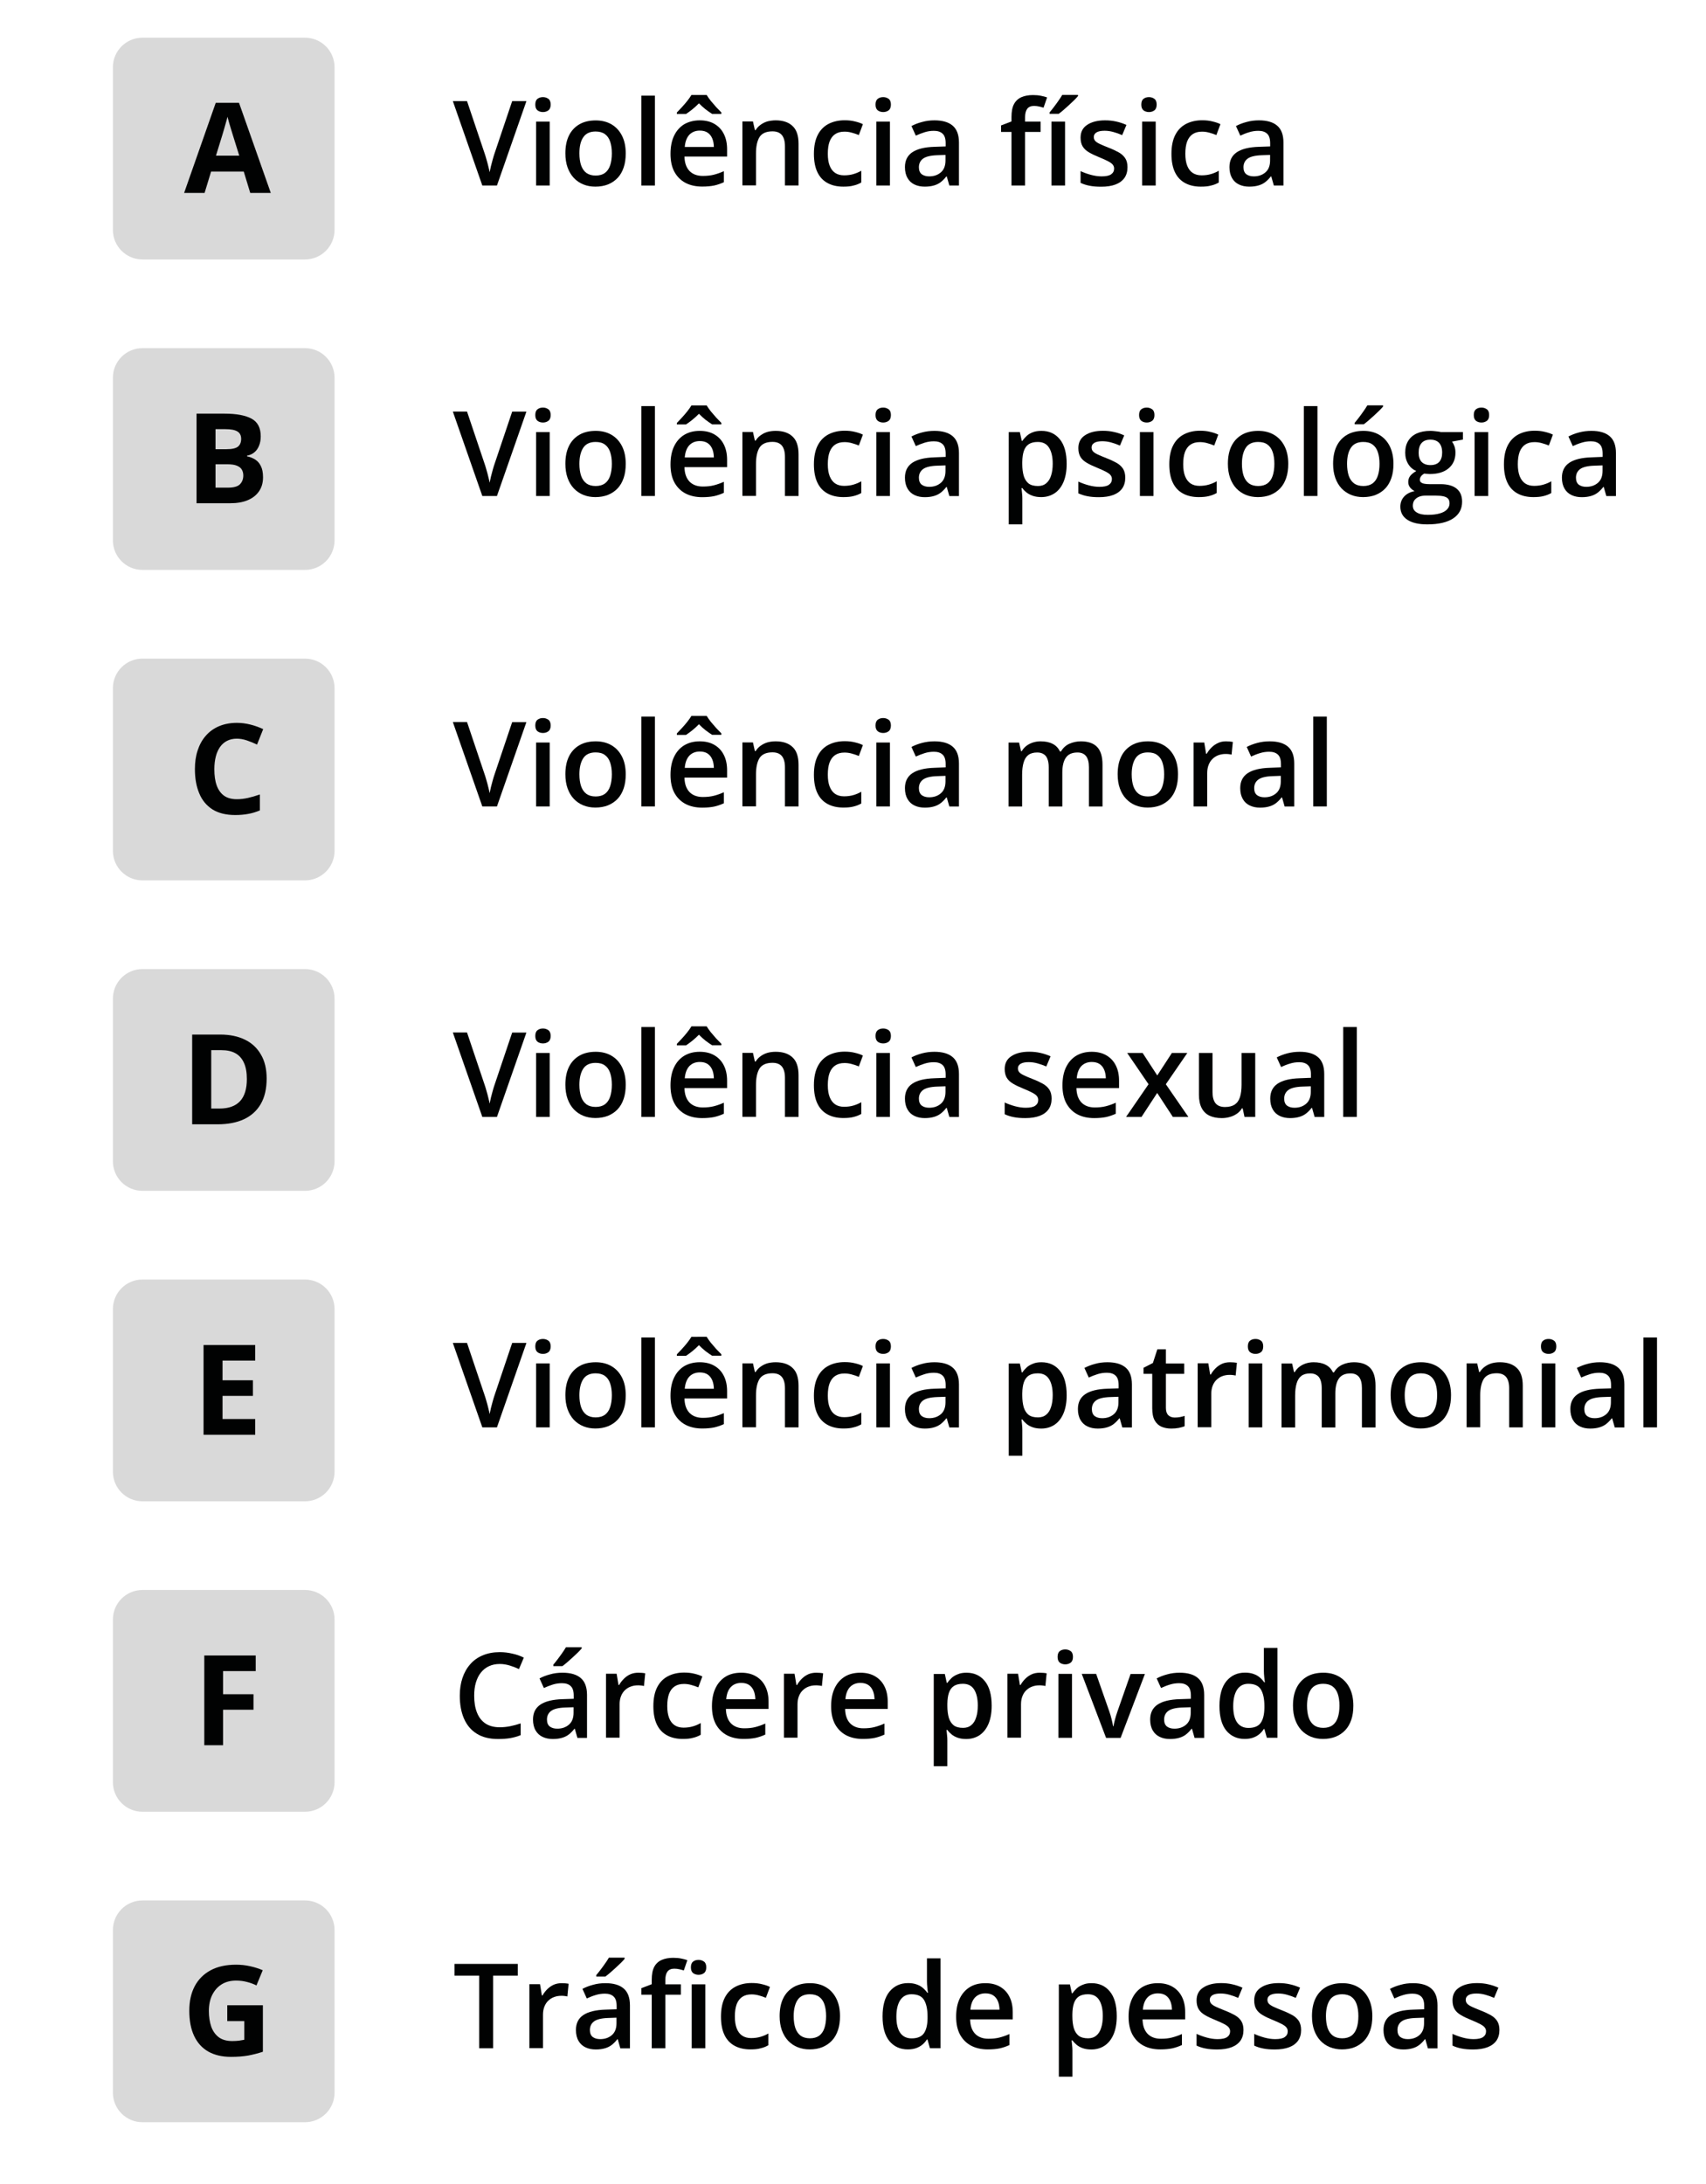 <?xml version="1.0" encoding="utf-8"?>
<!-- Generator: Adobe Illustrator 27.1.1, SVG Export Plug-In . SVG Version: 6.00 Build 0)  -->
<svg version="1.1" id="Camada_1" xmlns="http://www.w3.org/2000/svg" xmlns:xlink="http://www.w3.org/1999/xlink" x="0px" y="0px"
	 viewBox="0 0 230.9 295.48" style="enable-background:new 0 0 230.9 295.48;" xml:space="preserve">
<style type="text/css">
	.st0{fill:#4493CD;}
	.st1{fill:#BDA93B;}
	.st2{fill:#C45791;}
	.st3{fill:#FFFFFF;}
	.st4{fill:#CFB632;}
	.st5{fill:#BFDFF7;}
	.st6{fill:#262626;}
	.st7{fill:#E5CF5F;}
	.st8{fill:#F1A5C9;}
	.st9{fill:#C8E6FA;}
	.st10{fill:#3E3E3E;}
	.st11{fill-rule:evenodd;clip-rule:evenodd;fill:#FAFAFA;}
	.st12{fill-rule:evenodd;clip-rule:evenodd;fill:#FFFFFF;}
	.st13{fill:#010202;}
	.st14{fill:#CCC8C9;}
	.st15{fill-rule:evenodd;clip-rule:evenodd;fill:#262626;}
	.st16{fill:#D9D9D9;}
	.st17{fill:none;stroke:#010202;}
</style>
<path class="st16" d="M15.28,93.1c0-2.21,1.79-4,4-4h22c2.21,0,4,1.79,4,4v22c0,2.21-1.79,4-4,4h-22c-2.21,0-4-1.79-4-4V93.1z"/>
<path class="st13" d="M71.25,97.68l-3.99,11.42h-1.98l-3.99-11.42h1.92l2.41,7.16c0.07,0.21,0.15,0.46,0.23,0.76
	c0.09,0.3,0.17,0.6,0.24,0.9c0.08,0.3,0.14,0.57,0.18,0.8c0.04-0.23,0.1-0.5,0.17-0.8c0.08-0.3,0.16-0.6,0.24-0.9
	c0.08-0.3,0.16-0.55,0.23-0.76l2.41-7.15H71.25z"/>
<path class="st13" d="M74.4,100.45v8.65h-1.84v-8.65H74.4z M73.49,97.14c0.28,0,0.52,0.08,0.73,0.23c0.21,0.15,0.31,0.41,0.31,0.78
	c0,0.36-0.1,0.62-0.31,0.78c-0.2,0.15-0.45,0.23-0.73,0.23c-0.29,0-0.54-0.08-0.74-0.23c-0.2-0.16-0.3-0.42-0.3-0.78
	c0-0.37,0.1-0.63,0.3-0.78C72.96,97.21,73.2,97.14,73.49,97.14z"/>
<path class="st13" d="M84.69,104.75c0,0.72-0.09,1.36-0.28,1.91c-0.19,0.56-0.46,1.03-0.82,1.41c-0.36,0.38-0.79,0.67-1.3,0.88
	c-0.51,0.2-1.08,0.3-1.71,0.3c-0.59,0-1.14-0.1-1.63-0.3c-0.49-0.2-0.92-0.49-1.29-0.88c-0.36-0.38-0.64-0.86-0.84-1.41
	c-0.2-0.56-0.3-1.2-0.3-1.91c0-0.95,0.16-1.76,0.49-2.42c0.33-0.67,0.81-1.17,1.42-1.52c0.61-0.35,1.35-0.52,2.2-0.52
	c0.8,0,1.5,0.17,2.11,0.52s1.09,0.86,1.43,1.52C84.52,103,84.69,103.81,84.69,104.75z M78.42,104.75c0,0.63,0.08,1.17,0.23,1.62
	c0.16,0.45,0.4,0.79,0.72,1.03c0.32,0.23,0.74,0.35,1.25,0.35c0.51,0,0.93-0.12,1.25-0.35c0.32-0.24,0.56-0.58,0.71-1.03
	c0.15-0.45,0.23-0.99,0.23-1.62c0-0.63-0.08-1.16-0.23-1.6c-0.15-0.44-0.39-0.78-0.71-1.01c-0.32-0.24-0.74-0.35-1.26-0.35
	c-0.76,0-1.32,0.26-1.66,0.77S78.42,103.8,78.42,104.75z"/>
<path class="st13" d="M88.64,109.1H86.8V96.94h1.84V109.1z"/>
<path class="st13" d="M94.71,100.29c0.77,0,1.43,0.16,1.98,0.48c0.55,0.32,0.98,0.77,1.27,1.35c0.3,0.58,0.45,1.28,0.45,2.09v0.99
	h-5.77c0.02,0.84,0.24,1.48,0.67,1.94c0.43,0.45,1.04,0.68,1.81,0.68c0.55,0,1.05-0.05,1.48-0.16c0.44-0.11,0.9-0.27,1.37-0.48v1.49
	c-0.43,0.2-0.87,0.35-1.32,0.45c-0.45,0.09-0.98,0.14-1.61,0.14c-0.85,0-1.6-0.16-2.24-0.49c-0.64-0.33-1.14-0.83-1.51-1.48
	c-0.36-0.66-0.54-1.47-0.54-2.45c0-0.97,0.16-1.79,0.49-2.47c0.33-0.68,0.79-1.19,1.38-1.55C93.23,100.46,93.92,100.29,94.71,100.29
	z M94.71,101.67c-0.58,0-1.05,0.19-1.41,0.56c-0.35,0.38-0.56,0.92-0.62,1.65h3.94c-0.01-0.43-0.08-0.82-0.22-1.15
	c-0.14-0.33-0.34-0.59-0.62-0.78C95.5,101.76,95.15,101.67,94.71,101.67z M95.64,96.84c0.14,0.24,0.33,0.5,0.56,0.8
	c0.24,0.29,0.49,0.58,0.74,0.86c0.26,0.28,0.49,0.51,0.69,0.71v0.2h-1.25c-0.28-0.18-0.58-0.39-0.9-0.63
	c-0.31-0.25-0.61-0.52-0.88-0.8c-0.28,0.29-0.58,0.55-0.88,0.8c-0.3,0.24-0.59,0.46-0.87,0.64h-1.24v-0.2
	c0.2-0.2,0.42-0.44,0.68-0.72s0.5-0.56,0.73-0.85c0.23-0.29,0.42-0.56,0.56-0.8H95.64z"/>
<path class="st13" d="M104.99,100.29c0.97,0,1.73,0.25,2.27,0.76c0.55,0.5,0.82,1.3,0.82,2.41v5.64h-1.84v-5.3
	c0-0.67-0.14-1.17-0.41-1.51c-0.28-0.34-0.7-0.51-1.28-0.51c-0.84,0-1.42,0.26-1.75,0.77c-0.32,0.52-0.48,1.26-0.48,2.24v4.3h-1.84
	v-8.65h1.43l0.26,1.17h0.1c0.19-0.3,0.42-0.55,0.7-0.74c0.28-0.2,0.59-0.35,0.94-0.45C104.26,100.33,104.62,100.29,104.99,100.29z"
	/>
<path class="st13" d="M114.14,109.25c-0.82,0-1.53-0.16-2.12-0.48c-0.6-0.32-1.06-0.8-1.38-1.46c-0.32-0.66-0.48-1.49-0.48-2.5
	c0-1.05,0.18-1.91,0.53-2.58c0.35-0.67,0.84-1.16,1.47-1.48c0.63-0.32,1.35-0.48,2.16-0.48c0.52,0,0.98,0.05,1.4,0.16
	c0.42,0.1,0.78,0.22,1.07,0.37l-0.55,1.47c-0.32-0.13-0.64-0.24-0.98-0.33c-0.33-0.09-0.65-0.13-0.96-0.13
	c-0.51,0-0.93,0.11-1.27,0.34c-0.33,0.22-0.58,0.56-0.75,1c-0.16,0.44-0.24,0.99-0.24,1.65c0,0.64,0.08,1.17,0.25,1.61
	c0.17,0.43,0.41,0.76,0.74,0.99c0.33,0.22,0.73,0.33,1.21,0.33c0.47,0,0.9-0.06,1.27-0.17c0.38-0.11,0.73-0.26,1.06-0.45v1.59
	c-0.33,0.19-0.68,0.32-1.05,0.41C115.15,109.21,114.69,109.25,114.14,109.25z"/>
<path class="st13" d="M120.45,100.45v8.65h-1.84v-8.65H120.45z M119.54,97.14c0.28,0,0.52,0.08,0.73,0.23
	c0.21,0.15,0.31,0.41,0.31,0.78c0,0.36-0.1,0.62-0.31,0.78c-0.2,0.15-0.45,0.23-0.73,0.23c-0.29,0-0.54-0.08-0.74-0.23
	c-0.2-0.16-0.3-0.42-0.3-0.78c0-0.37,0.1-0.63,0.3-0.78C119,97.21,119.25,97.14,119.54,97.14z"/>
<path class="st13" d="M126.47,100.29c1.09,0,1.92,0.24,2.48,0.73c0.56,0.48,0.84,1.24,0.84,2.27v5.82h-1.3l-0.35-1.23h-0.06
	c-0.24,0.31-0.5,0.57-0.76,0.77c-0.26,0.2-0.56,0.35-0.91,0.45c-0.34,0.1-0.75,0.16-1.24,0.16c-0.52,0-0.98-0.09-1.38-0.28
	c-0.41-0.19-0.73-0.48-0.96-0.88s-0.35-0.88-0.35-1.48c0-0.89,0.33-1.56,0.99-2.01c0.67-0.45,1.67-0.7,3.02-0.74l1.5-0.06v-0.45
	c0-0.6-0.14-1.03-0.42-1.28c-0.28-0.26-0.67-0.38-1.17-0.38c-0.43,0-0.85,0.06-1.26,0.19s-0.8,0.28-1.19,0.46l-0.59-1.3
	c0.42-0.22,0.9-0.41,1.44-0.55C125.33,100.36,125.89,100.29,126.47,100.29z M127.97,104.96l-1.12,0.04
	c-0.92,0.03-1.56,0.19-1.93,0.47c-0.37,0.28-0.55,0.67-0.55,1.16c0,0.43,0.13,0.74,0.38,0.94c0.26,0.19,0.59,0.29,1.01,0.29
	c0.64,0,1.16-0.18,1.58-0.54c0.42-0.36,0.63-0.9,0.63-1.6V104.96z"/>
<path class="st13" d="M146.29,100.29c0.97,0,1.7,0.25,2.19,0.75c0.49,0.5,0.74,1.3,0.74,2.41v5.66h-1.84v-5.33
	c0-0.66-0.13-1.15-0.38-1.48c-0.26-0.33-0.64-0.5-1.16-0.5c-0.73,0-1.26,0.23-1.58,0.7c-0.32,0.46-0.48,1.14-0.48,2.02v4.59h-1.84
	v-5.33c0-0.44-0.06-0.8-0.17-1.09c-0.11-0.3-0.28-0.52-0.51-0.66c-0.23-0.15-0.52-0.23-0.87-0.23c-0.51,0-0.91,0.11-1.21,0.34
	c-0.3,0.23-0.51,0.57-0.64,1.02c-0.13,0.44-0.2,0.99-0.2,1.63v4.32h-1.84v-8.65h1.43l0.26,1.16h0.1c0.18-0.3,0.4-0.55,0.66-0.74
	c0.27-0.2,0.56-0.34,0.88-0.44c0.32-0.1,0.66-0.15,1.01-0.15c0.65,0,1.19,0.11,1.63,0.34c0.44,0.22,0.77,0.57,0.99,1.03h0.14
	c0.27-0.47,0.65-0.82,1.13-1.04C145.24,100.4,145.75,100.29,146.29,100.29z"/>
<path class="st13" d="M159.44,104.75c0,0.72-0.09,1.36-0.28,1.91c-0.19,0.56-0.46,1.03-0.82,1.41c-0.36,0.38-0.79,0.67-1.3,0.88
	c-0.51,0.2-1.08,0.3-1.71,0.3c-0.59,0-1.14-0.1-1.63-0.3c-0.49-0.2-0.92-0.49-1.29-0.88c-0.36-0.38-0.64-0.86-0.84-1.41
	c-0.2-0.56-0.3-1.2-0.3-1.91c0-0.95,0.16-1.76,0.49-2.42c0.33-0.67,0.81-1.17,1.42-1.52c0.61-0.35,1.35-0.52,2.2-0.52
	c0.8,0,1.5,0.17,2.11,0.52s1.09,0.86,1.43,1.52C159.27,103,159.44,103.81,159.44,104.75z M153.17,104.75c0,0.63,0.08,1.17,0.23,1.62
	c0.16,0.45,0.4,0.79,0.72,1.03c0.32,0.23,0.74,0.35,1.25,0.35c0.51,0,0.93-0.12,1.25-0.35c0.32-0.24,0.56-0.58,0.71-1.03
	c0.15-0.45,0.23-0.99,0.23-1.62c0-0.63-0.08-1.16-0.23-1.6c-0.15-0.44-0.39-0.78-0.71-1.01c-0.32-0.24-0.74-0.35-1.26-0.35
	c-0.76,0-1.32,0.26-1.66,0.77S153.17,103.8,153.17,104.75z"/>
<path class="st13" d="M165.93,100.29c0.15,0,0.3,0.01,0.48,0.02c0.17,0.02,0.32,0.04,0.45,0.06l-0.17,1.72
	c-0.11-0.03-0.24-0.05-0.41-0.07c-0.16-0.02-0.3-0.02-0.42-0.02c-0.33,0-0.64,0.06-0.94,0.16c-0.3,0.11-0.56,0.27-0.79,0.49
	c-0.23,0.21-0.41,0.48-0.54,0.81c-0.13,0.32-0.2,0.7-0.2,1.12v4.52h-1.84v-8.65h1.44l0.25,1.52h0.09c0.17-0.31,0.39-0.59,0.64-0.84
	c0.26-0.26,0.55-0.46,0.88-0.61C165.17,100.36,165.54,100.29,165.93,100.29z"/>
<path class="st13" d="M171.85,100.29c1.09,0,1.92,0.24,2.48,0.73c0.56,0.48,0.84,1.24,0.84,2.27v5.82h-1.3l-0.35-1.23h-0.06
	c-0.24,0.31-0.5,0.57-0.76,0.77c-0.26,0.2-0.56,0.35-0.91,0.45c-0.34,0.1-0.75,0.16-1.24,0.16c-0.52,0-0.98-0.09-1.38-0.28
	c-0.41-0.19-0.73-0.48-0.96-0.88s-0.35-0.88-0.35-1.48c0-0.89,0.33-1.56,0.99-2.01c0.67-0.45,1.67-0.7,3.02-0.74l1.5-0.06v-0.45
	c0-0.6-0.14-1.03-0.42-1.28c-0.28-0.26-0.67-0.38-1.17-0.38c-0.43,0-0.85,0.06-1.26,0.19c-0.41,0.12-0.8,0.28-1.19,0.46l-0.59-1.3
	c0.42-0.22,0.9-0.41,1.44-0.55C170.7,100.36,171.26,100.29,171.85,100.29z M173.35,104.96l-1.12,0.04
	c-0.92,0.03-1.56,0.19-1.93,0.47c-0.37,0.28-0.55,0.67-0.55,1.16c0,0.43,0.13,0.74,0.38,0.94c0.26,0.19,0.59,0.29,1.01,0.29
	c0.64,0,1.16-0.18,1.58-0.54c0.42-0.36,0.63-0.9,0.63-1.6V104.96z"/>
<path class="st13" d="M179.58,109.1h-1.84V96.94h1.84V109.1z"/>
<path class="st13" d="M32.05,99.93c-0.49,0-0.93,0.1-1.31,0.29c-0.38,0.19-0.69,0.46-0.95,0.82c-0.25,0.36-0.45,0.79-0.58,1.3
	c-0.13,0.51-0.2,1.08-0.2,1.72c0,0.86,0.1,1.59,0.32,2.2c0.22,0.6,0.55,1.07,1,1.39c0.45,0.32,1.03,0.47,1.74,0.47
	c0.49,0,0.98-0.06,1.48-0.17c0.5-0.11,1.04-0.27,1.62-0.47v2.16c-0.54,0.22-1.06,0.38-1.59,0.47c-0.52,0.1-1.1,0.15-1.75,0.15
	c-1.25,0-2.28-0.26-3.09-0.77c-0.8-0.52-1.4-1.24-1.78-2.18c-0.39-0.93-0.58-2.02-0.58-3.27c0-0.92,0.12-1.76,0.37-2.52
	c0.25-0.76,0.61-1.43,1.1-1.98c0.48-0.56,1.08-0.99,1.78-1.29c0.71-0.3,1.52-0.46,2.44-0.46c0.6,0,1.21,0.08,1.81,0.23
	c0.61,0.15,1.19,0.36,1.74,0.62l-0.83,2.09c-0.45-0.22-0.91-0.4-1.37-0.56C32.94,100.01,32.49,99.93,32.05,99.93z"/>
<path class="st16" d="M15.28,135.1c0-2.21,1.79-4,4-4h22c2.21,0,4,1.79,4,4v22c0,2.21-1.79,4-4,4h-22c-2.21,0-4-1.79-4-4V135.1z"/>
<path class="st13" d="M71.25,139.68l-3.99,11.42h-1.98l-3.99-11.42h1.92l2.41,7.16c0.07,0.21,0.15,0.46,0.23,0.76
	c0.09,0.3,0.17,0.6,0.24,0.9c0.08,0.3,0.14,0.57,0.18,0.8c0.04-0.23,0.1-0.5,0.17-0.8c0.08-0.3,0.16-0.6,0.24-0.9
	c0.08-0.3,0.16-0.55,0.23-0.76l2.41-7.15H71.25z"/>
<path class="st13" d="M74.4,142.45v8.65h-1.84v-8.65H74.4z M73.49,139.14c0.28,0,0.52,0.08,0.73,0.23c0.21,0.15,0.31,0.41,0.31,0.78
	c0,0.36-0.1,0.62-0.31,0.78c-0.2,0.15-0.45,0.23-0.73,0.23c-0.29,0-0.54-0.08-0.74-0.23c-0.2-0.16-0.3-0.42-0.3-0.78
	c0-0.37,0.1-0.63,0.3-0.78C72.96,139.21,73.2,139.14,73.49,139.14z"/>
<path class="st13" d="M84.69,146.75c0,0.72-0.09,1.36-0.28,1.91c-0.19,0.56-0.46,1.03-0.82,1.41c-0.36,0.38-0.79,0.67-1.3,0.88
	c-0.51,0.2-1.08,0.3-1.71,0.3c-0.59,0-1.14-0.1-1.63-0.3c-0.49-0.2-0.92-0.49-1.29-0.88c-0.36-0.38-0.64-0.86-0.84-1.41
	c-0.2-0.56-0.3-1.2-0.3-1.91c0-0.95,0.16-1.76,0.49-2.42c0.33-0.67,0.81-1.17,1.42-1.52c0.61-0.35,1.35-0.52,2.2-0.52
	c0.8,0,1.5,0.17,2.11,0.52s1.09,0.86,1.43,1.52C84.52,145,84.69,145.81,84.69,146.75z M78.42,146.75c0,0.63,0.08,1.17,0.23,1.62
	c0.16,0.45,0.4,0.79,0.72,1.03c0.32,0.23,0.74,0.35,1.25,0.35c0.51,0,0.93-0.12,1.25-0.35c0.32-0.24,0.56-0.58,0.71-1.03
	c0.15-0.45,0.23-0.99,0.23-1.62c0-0.63-0.08-1.16-0.23-1.6c-0.15-0.44-0.39-0.78-0.71-1.01c-0.32-0.24-0.74-0.35-1.26-0.35
	c-0.76,0-1.32,0.26-1.66,0.77S78.42,145.8,78.42,146.75z"/>
<path class="st13" d="M88.64,151.1H86.8v-12.16h1.84V151.1z"/>
<path class="st13" d="M94.71,142.29c0.77,0,1.43,0.16,1.98,0.48c0.55,0.32,0.98,0.77,1.27,1.35c0.3,0.58,0.45,1.28,0.45,2.09v0.99
	h-5.77c0.02,0.84,0.24,1.48,0.67,1.94c0.43,0.45,1.04,0.68,1.81,0.68c0.55,0,1.05-0.05,1.48-0.16c0.44-0.11,0.9-0.27,1.37-0.48v1.49
	c-0.43,0.2-0.87,0.35-1.32,0.45c-0.45,0.09-0.98,0.14-1.61,0.14c-0.85,0-1.6-0.16-2.24-0.49c-0.64-0.33-1.14-0.83-1.51-1.48
	c-0.36-0.66-0.54-1.47-0.54-2.45c0-0.97,0.16-1.79,0.49-2.47c0.33-0.68,0.79-1.19,1.38-1.55C93.23,142.46,93.92,142.29,94.71,142.29
	z M94.71,143.67c-0.58,0-1.05,0.19-1.41,0.56c-0.35,0.38-0.56,0.92-0.62,1.65h3.94c-0.01-0.43-0.08-0.82-0.22-1.15
	c-0.14-0.33-0.34-0.59-0.62-0.78C95.5,143.76,95.15,143.67,94.71,143.67z M95.64,138.84c0.14,0.24,0.33,0.5,0.56,0.8
	c0.24,0.29,0.49,0.58,0.74,0.86c0.26,0.28,0.49,0.51,0.69,0.71v0.2h-1.25c-0.28-0.18-0.58-0.39-0.9-0.63
	c-0.31-0.25-0.61-0.52-0.88-0.8c-0.28,0.29-0.58,0.55-0.88,0.8c-0.3,0.24-0.59,0.46-0.87,0.64h-1.24v-0.2
	c0.2-0.2,0.42-0.44,0.68-0.72s0.5-0.56,0.73-0.85c0.23-0.29,0.42-0.56,0.56-0.8H95.64z"/>
<path class="st13" d="M104.99,142.29c0.97,0,1.73,0.25,2.27,0.76c0.55,0.5,0.82,1.3,0.82,2.41v5.64h-1.84v-5.3
	c0-0.67-0.14-1.17-0.41-1.51c-0.28-0.34-0.7-0.51-1.28-0.51c-0.84,0-1.42,0.26-1.75,0.77c-0.32,0.52-0.48,1.26-0.48,2.24v4.3h-1.84
	v-8.65h1.43l0.26,1.17h0.1c0.19-0.3,0.42-0.55,0.7-0.74c0.28-0.2,0.59-0.35,0.94-0.45C104.26,142.33,104.62,142.29,104.99,142.29z"
	/>
<path class="st13" d="M114.14,151.25c-0.82,0-1.53-0.16-2.12-0.48c-0.6-0.32-1.06-0.8-1.38-1.46c-0.32-0.66-0.48-1.49-0.48-2.5
	c0-1.05,0.18-1.91,0.53-2.58c0.35-0.67,0.84-1.16,1.47-1.48c0.63-0.32,1.35-0.48,2.16-0.48c0.52,0,0.98,0.05,1.4,0.16
	c0.42,0.1,0.78,0.22,1.07,0.37l-0.55,1.47c-0.32-0.13-0.64-0.24-0.98-0.33c-0.33-0.09-0.65-0.13-0.96-0.13
	c-0.51,0-0.93,0.11-1.27,0.34c-0.33,0.22-0.58,0.56-0.75,1c-0.16,0.44-0.24,0.99-0.24,1.65c0,0.64,0.08,1.17,0.25,1.61
	c0.17,0.43,0.41,0.76,0.74,0.99c0.33,0.22,0.73,0.33,1.21,0.33c0.47,0,0.9-0.06,1.27-0.17c0.38-0.11,0.73-0.26,1.06-0.45v1.59
	c-0.33,0.19-0.68,0.32-1.05,0.41C115.15,151.21,114.69,151.25,114.14,151.25z"/>
<path class="st13" d="M120.45,142.45v8.65h-1.84v-8.65H120.45z M119.54,139.14c0.28,0,0.52,0.08,0.73,0.23
	c0.21,0.15,0.31,0.41,0.31,0.78c0,0.36-0.1,0.62-0.31,0.78c-0.2,0.15-0.45,0.23-0.73,0.23c-0.29,0-0.54-0.08-0.74-0.23
	c-0.2-0.16-0.3-0.42-0.3-0.78c0-0.37,0.1-0.63,0.3-0.78C119,139.21,119.25,139.14,119.54,139.14z"/>
<path class="st13" d="M126.47,142.29c1.09,0,1.92,0.24,2.48,0.73c0.56,0.48,0.84,1.24,0.84,2.27v5.82h-1.3l-0.35-1.23h-0.06
	c-0.24,0.31-0.5,0.57-0.76,0.77c-0.26,0.2-0.56,0.35-0.91,0.45c-0.34,0.1-0.75,0.16-1.24,0.16c-0.52,0-0.98-0.09-1.38-0.28
	c-0.41-0.19-0.73-0.48-0.96-0.88s-0.35-0.88-0.35-1.48c0-0.89,0.33-1.56,0.99-2.01c0.67-0.45,1.67-0.7,3.02-0.74l1.5-0.06v-0.45
	c0-0.6-0.14-1.03-0.42-1.28c-0.28-0.26-0.67-0.38-1.17-0.38c-0.43,0-0.85,0.06-1.26,0.19s-0.8,0.28-1.19,0.46l-0.59-1.3
	c0.42-0.22,0.9-0.41,1.44-0.55C125.33,142.36,125.89,142.29,126.47,142.29z M127.97,146.96l-1.12,0.04
	c-0.92,0.03-1.56,0.19-1.93,0.47c-0.37,0.28-0.55,0.67-0.55,1.16c0,0.43,0.13,0.74,0.38,0.94c0.26,0.19,0.59,0.29,1.01,0.29
	c0.64,0,1.16-0.18,1.58-0.54c0.42-0.36,0.63-0.9,0.63-1.6V146.96z"/>
<path class="st13" d="M142.33,148.63c0,0.57-0.14,1.05-0.41,1.44c-0.28,0.39-0.68,0.69-1.21,0.89c-0.53,0.2-1.17,0.3-1.94,0.3
	c-0.6,0-1.12-0.04-1.56-0.13c-0.43-0.08-0.84-0.21-1.23-0.39v-1.59c0.41,0.19,0.87,0.36,1.38,0.5c0.52,0.14,1,0.21,1.46,0.21
	c0.6,0,1.04-0.09,1.3-0.28c0.27-0.19,0.4-0.45,0.4-0.77c0-0.19-0.05-0.35-0.16-0.5c-0.1-0.15-0.3-0.3-0.59-0.46
	c-0.29-0.16-0.71-0.35-1.27-0.58c-0.55-0.22-1.01-0.44-1.38-0.66c-0.38-0.22-0.66-0.48-0.85-0.79c-0.19-0.31-0.29-0.71-0.29-1.2
	c0-0.76,0.3-1.35,0.91-1.74c0.61-0.4,1.41-0.6,2.41-0.6c0.53,0,1.03,0.05,1.5,0.16c0.47,0.1,0.94,0.26,1.39,0.46l-0.58,1.38
	c-0.39-0.17-0.78-0.31-1.18-0.42c-0.39-0.11-0.79-0.17-1.2-0.17c-0.47,0-0.84,0.07-1.09,0.22c-0.24,0.15-0.37,0.35-0.37,0.62
	c0,0.2,0.06,0.38,0.18,0.52c0.12,0.14,0.33,0.28,0.62,0.42c0.3,0.14,0.71,0.32,1.23,0.52c0.52,0.2,0.96,0.41,1.34,0.62
	c0.38,0.21,0.67,0.48,0.88,0.79C142.23,147.73,142.33,148.13,142.33,148.63z"/>
<path class="st13" d="M147.76,142.29c0.77,0,1.43,0.16,1.98,0.48c0.55,0.32,0.98,0.77,1.27,1.35c0.3,0.58,0.45,1.28,0.45,2.09v0.99
	h-5.77c0.02,0.84,0.24,1.48,0.67,1.94c0.43,0.45,1.04,0.68,1.81,0.68c0.55,0,1.05-0.05,1.48-0.16c0.44-0.11,0.9-0.27,1.37-0.48v1.49
	c-0.43,0.2-0.87,0.35-1.32,0.45c-0.45,0.09-0.98,0.14-1.61,0.14c-0.85,0-1.6-0.16-2.24-0.49c-0.64-0.33-1.14-0.83-1.51-1.48
	c-0.36-0.66-0.54-1.47-0.54-2.45c0-0.97,0.16-1.79,0.49-2.47c0.33-0.68,0.79-1.19,1.38-1.55
	C146.28,142.46,146.97,142.29,147.76,142.29z M147.76,143.67c-0.58,0-1.05,0.19-1.41,0.56c-0.35,0.38-0.56,0.92-0.62,1.65h3.94
	c-0.01-0.43-0.08-0.82-0.22-1.15c-0.14-0.33-0.34-0.59-0.62-0.78C148.55,143.76,148.19,143.67,147.76,143.67z"/>
<path class="st13" d="M155.45,146.68l-2.89-4.23h2.09l1.98,3.04l1.98-3.04h2.09l-2.91,4.23l3.05,4.42h-2.1l-2.12-3.24l-2.12,3.24
	h-2.09L155.45,146.68z"/>
<path class="st13" d="M169.89,142.45v8.65h-1.45l-0.25-1.16h-0.1c-0.18,0.3-0.41,0.54-0.7,0.74c-0.28,0.19-0.59,0.34-0.94,0.43
	c-0.34,0.1-0.71,0.15-1.09,0.15c-0.65,0-1.21-0.11-1.67-0.33c-0.46-0.22-0.81-0.57-1.05-1.03c-0.24-0.46-0.37-1.06-0.37-1.8v-5.65
	h1.84v5.3c0,0.67,0.14,1.17,0.41,1.51c0.28,0.33,0.7,0.5,1.28,0.5c0.56,0,1-0.12,1.33-0.34c0.33-0.23,0.56-0.57,0.7-1.02
	c0.14-0.45,0.21-1,0.21-1.65v-4.3H169.89z"/>
<path class="st13" d="M175.91,142.29c1.09,0,1.92,0.24,2.48,0.73c0.56,0.48,0.84,1.24,0.84,2.27v5.82h-1.3l-0.35-1.23h-0.06
	c-0.24,0.31-0.5,0.57-0.76,0.77c-0.26,0.2-0.56,0.35-0.91,0.45c-0.34,0.1-0.75,0.16-1.24,0.16c-0.52,0-0.98-0.09-1.38-0.28
	c-0.41-0.19-0.73-0.48-0.96-0.88c-0.23-0.39-0.35-0.88-0.35-1.48c0-0.89,0.33-1.56,0.99-2.01c0.67-0.45,1.67-0.7,3.02-0.74l1.5-0.06
	v-0.45c0-0.6-0.14-1.03-0.42-1.28c-0.28-0.26-0.67-0.38-1.17-0.38c-0.43,0-0.85,0.06-1.26,0.19c-0.41,0.12-0.8,0.28-1.19,0.46
	l-0.59-1.3c0.42-0.22,0.9-0.41,1.44-0.55C174.76,142.36,175.33,142.29,175.91,142.29z M177.41,146.96l-1.12,0.04
	c-0.92,0.03-1.56,0.19-1.93,0.47s-0.55,0.67-0.55,1.16c0,0.43,0.13,0.74,0.38,0.94c0.26,0.19,0.59,0.29,1.01,0.29
	c0.64,0,1.16-0.18,1.58-0.54c0.42-0.36,0.63-0.9,0.63-1.6V146.96z"/>
<path class="st13" d="M183.64,151.1h-1.84v-12.16h1.84V151.1z"/>
<path class="st13" d="M36.09,145.91c0,1.37-0.26,2.51-0.79,3.43c-0.52,0.91-1.28,1.6-2.27,2.07c-0.99,0.46-2.18,0.69-3.58,0.69
	h-3.44v-12.14h3.81c1.27,0,2.38,0.23,3.31,0.68c0.94,0.45,1.66,1.12,2.17,2C35.83,143.52,36.09,144.61,36.09,145.91z M33.41,145.98
	c0-0.9-0.13-1.63-0.4-2.21c-0.26-0.58-0.65-1.01-1.16-1.29c-0.51-0.28-1.14-0.41-1.89-0.41h-1.37v7.9h1.1c1.26,0,2.19-0.34,2.8-1
	C33.11,148.3,33.41,147.3,33.41,145.98z"/>
<path class="st16" d="M15.28,177.1c0-2.21,1.79-4,4-4h22c2.21,0,4,1.79,4,4v22c0,2.21-1.79,4-4,4h-22c-2.21,0-4-1.79-4-4V177.1z"/>
<path class="st13" d="M71.25,181.68l-3.99,11.42h-1.98l-3.99-11.42h1.92l2.41,7.16c0.07,0.21,0.15,0.46,0.23,0.76
	c0.09,0.3,0.17,0.6,0.24,0.9c0.08,0.3,0.14,0.57,0.18,0.8c0.04-0.23,0.1-0.5,0.17-0.8c0.08-0.3,0.16-0.6,0.24-0.9
	c0.08-0.3,0.16-0.55,0.23-0.77l2.41-7.15H71.25z"/>
<path class="st13" d="M74.4,184.45v8.65h-1.84v-8.65H74.4z M73.49,181.14c0.28,0,0.52,0.08,0.73,0.23c0.21,0.15,0.31,0.41,0.31,0.78
	c0,0.36-0.1,0.62-0.31,0.78c-0.2,0.15-0.45,0.23-0.73,0.23c-0.29,0-0.54-0.08-0.74-0.23c-0.2-0.16-0.3-0.42-0.3-0.78
	c0-0.37,0.1-0.63,0.3-0.78C72.96,181.21,73.2,181.14,73.49,181.14z"/>
<path class="st13" d="M84.69,188.75c0,0.72-0.09,1.36-0.28,1.91c-0.19,0.56-0.46,1.03-0.82,1.41c-0.36,0.38-0.79,0.67-1.3,0.88
	c-0.51,0.2-1.08,0.3-1.71,0.3c-0.59,0-1.14-0.1-1.63-0.3c-0.49-0.2-0.92-0.49-1.29-0.88c-0.36-0.39-0.64-0.86-0.84-1.41
	c-0.2-0.56-0.3-1.2-0.3-1.91c0-0.95,0.16-1.76,0.49-2.42c0.33-0.67,0.81-1.17,1.42-1.52c0.61-0.35,1.35-0.52,2.2-0.52
	c0.8,0,1.5,0.17,2.11,0.52s1.09,0.86,1.43,1.52C84.52,187,84.69,187.81,84.69,188.75z M78.42,188.75c0,0.63,0.08,1.17,0.23,1.62
	c0.16,0.45,0.4,0.79,0.72,1.03c0.32,0.23,0.74,0.35,1.25,0.35c0.51,0,0.93-0.12,1.25-0.35c0.32-0.24,0.56-0.58,0.71-1.03
	c0.15-0.45,0.23-0.99,0.23-1.62s-0.08-1.16-0.23-1.6c-0.15-0.44-0.39-0.78-0.71-1.01c-0.32-0.23-0.74-0.35-1.26-0.35
	c-0.76,0-1.32,0.26-1.66,0.77S78.42,187.8,78.42,188.75z"/>
<path class="st13" d="M88.64,193.1H86.8v-12.16h1.84V193.1z"/>
<path class="st13" d="M94.71,184.29c0.77,0,1.43,0.16,1.98,0.48s0.98,0.77,1.27,1.35c0.3,0.58,0.45,1.28,0.45,2.09v0.98h-5.77
	c0.02,0.84,0.24,1.48,0.67,1.94c0.43,0.45,1.04,0.68,1.81,0.68c0.55,0,1.05-0.05,1.48-0.16c0.44-0.11,0.9-0.27,1.37-0.48v1.49
	c-0.43,0.2-0.87,0.35-1.32,0.45c-0.45,0.09-0.98,0.14-1.61,0.14c-0.85,0-1.6-0.16-2.24-0.49c-0.64-0.33-1.14-0.83-1.51-1.48
	c-0.36-0.66-0.54-1.47-0.54-2.45c0-0.97,0.16-1.79,0.49-2.47s0.79-1.19,1.38-1.55C93.23,184.46,93.92,184.29,94.71,184.29z
	 M94.71,185.67c-0.58,0-1.05,0.19-1.41,0.56c-0.35,0.38-0.56,0.92-0.62,1.65h3.94c-0.01-0.43-0.08-0.82-0.22-1.15
	c-0.14-0.33-0.34-0.59-0.62-0.78C95.5,185.76,95.15,185.67,94.71,185.67z M95.64,180.84c0.14,0.24,0.33,0.5,0.56,0.8
	c0.24,0.29,0.49,0.58,0.74,0.86c0.26,0.28,0.49,0.51,0.69,0.71v0.2h-1.25c-0.28-0.18-0.58-0.39-0.9-0.63
	c-0.31-0.25-0.61-0.52-0.88-0.8c-0.28,0.29-0.58,0.55-0.88,0.8c-0.3,0.24-0.59,0.46-0.87,0.64h-1.24v-0.2
	c0.2-0.2,0.42-0.44,0.68-0.72s0.5-0.56,0.73-0.85c0.23-0.29,0.42-0.56,0.56-0.8H95.64z"/>
<path class="st13" d="M104.99,184.29c0.97,0,1.73,0.25,2.27,0.76c0.55,0.5,0.82,1.3,0.82,2.41v5.64h-1.84v-5.3
	c0-0.67-0.14-1.17-0.41-1.51c-0.28-0.34-0.7-0.51-1.28-0.51c-0.84,0-1.42,0.26-1.75,0.77c-0.32,0.52-0.48,1.26-0.48,2.24v4.3h-1.84
	v-8.65h1.43l0.26,1.17h0.1c0.19-0.3,0.42-0.55,0.7-0.74c0.28-0.2,0.59-0.35,0.94-0.45C104.26,184.33,104.62,184.29,104.99,184.29z"
	/>
<path class="st13" d="M114.14,193.25c-0.82,0-1.53-0.16-2.12-0.48c-0.6-0.32-1.06-0.8-1.38-1.46c-0.32-0.66-0.48-1.49-0.48-2.5
	c0-1.05,0.18-1.91,0.53-2.58c0.35-0.67,0.84-1.16,1.47-1.48c0.63-0.32,1.35-0.48,2.16-0.48c0.52,0,0.98,0.05,1.4,0.16
	c0.42,0.1,0.78,0.22,1.07,0.37l-0.55,1.47c-0.32-0.13-0.64-0.24-0.98-0.33c-0.33-0.09-0.65-0.13-0.96-0.13
	c-0.51,0-0.93,0.11-1.27,0.34c-0.33,0.22-0.58,0.56-0.75,1c-0.16,0.44-0.24,0.99-0.24,1.65c0,0.64,0.08,1.17,0.25,1.61
	c0.17,0.43,0.41,0.76,0.74,0.98c0.33,0.22,0.73,0.33,1.21,0.33c0.47,0,0.9-0.06,1.27-0.17c0.38-0.11,0.73-0.26,1.06-0.45v1.59
	c-0.33,0.19-0.68,0.33-1.05,0.41C115.15,193.21,114.69,193.25,114.14,193.25z"/>
<path class="st13" d="M120.45,184.45v8.65h-1.84v-8.65H120.45z M119.54,181.14c0.28,0,0.52,0.08,0.73,0.23
	c0.21,0.15,0.31,0.41,0.31,0.78c0,0.36-0.1,0.62-0.31,0.78c-0.2,0.15-0.45,0.23-0.73,0.23c-0.29,0-0.54-0.08-0.74-0.23
	c-0.2-0.16-0.3-0.42-0.3-0.78c0-0.37,0.1-0.63,0.3-0.78C119,181.21,119.25,181.14,119.54,181.14z"/>
<path class="st13" d="M126.47,184.29c1.09,0,1.92,0.24,2.48,0.73c0.56,0.48,0.84,1.24,0.84,2.27v5.82h-1.3l-0.35-1.23h-0.06
	c-0.24,0.31-0.5,0.57-0.76,0.77c-0.26,0.2-0.56,0.35-0.91,0.45c-0.34,0.1-0.75,0.16-1.24,0.16c-0.52,0-0.98-0.09-1.38-0.28
	c-0.41-0.19-0.73-0.48-0.96-0.88s-0.35-0.89-0.35-1.48c0-0.89,0.33-1.56,0.99-2.01c0.67-0.45,1.67-0.7,3.02-0.74l1.5-0.05v-0.45
	c0-0.6-0.14-1.03-0.42-1.28c-0.28-0.26-0.67-0.38-1.17-0.38c-0.43,0-0.85,0.06-1.26,0.19s-0.8,0.28-1.19,0.46l-0.59-1.3
	c0.42-0.22,0.9-0.41,1.44-0.55C125.33,184.36,125.89,184.29,126.47,184.29z M127.97,188.96l-1.12,0.04
	c-0.92,0.03-1.56,0.19-1.93,0.47c-0.37,0.28-0.55,0.67-0.55,1.16c0,0.43,0.13,0.74,0.38,0.94c0.26,0.19,0.59,0.29,1.01,0.29
	c0.64,0,1.16-0.18,1.58-0.54c0.42-0.36,0.63-0.9,0.63-1.6V188.96z"/>
<path class="st13" d="M140.96,184.29c1.03,0,1.85,0.37,2.47,1.12c0.62,0.75,0.94,1.86,0.94,3.34c0,0.98-0.15,1.8-0.44,2.48
	c-0.29,0.67-0.69,1.17-1.21,1.52c-0.52,0.34-1.12,0.51-1.8,0.51c-0.44,0-0.82-0.06-1.14-0.17c-0.32-0.11-0.6-0.26-0.83-0.45
	c-0.23-0.19-0.42-0.39-0.58-0.61h-0.11c0.03,0.21,0.05,0.44,0.07,0.7c0.03,0.25,0.04,0.48,0.04,0.69v3.52h-1.84v-12.48h1.5l0.26,1.2
	h0.09c0.16-0.24,0.36-0.47,0.59-0.68c0.23-0.21,0.52-0.37,0.84-0.49C140.12,184.35,140.51,184.29,140.96,184.29z M140.46,185.79
	c-0.51,0-0.91,0.1-1.22,0.3c-0.3,0.2-0.52,0.5-0.66,0.9c-0.14,0.4-0.21,0.9-0.22,1.51v0.26c0,0.64,0.07,1.18,0.2,1.63
	c0.14,0.44,0.36,0.78,0.66,1.02c0.31,0.23,0.73,0.34,1.27,0.34c0.45,0,0.82-0.12,1.11-0.37c0.3-0.24,0.52-0.59,0.66-1.05
	c0.15-0.45,0.22-0.99,0.22-1.6c0-0.93-0.17-1.66-0.5-2.17C141.65,186.04,141.15,185.79,140.46,185.79z"/>
<path class="st13" d="M149.88,184.29c1.09,0,1.92,0.24,2.48,0.73c0.56,0.48,0.84,1.24,0.84,2.27v5.82h-1.3l-0.35-1.23h-0.06
	c-0.24,0.31-0.5,0.57-0.76,0.77c-0.26,0.2-0.56,0.35-0.91,0.45c-0.34,0.1-0.75,0.16-1.24,0.16c-0.52,0-0.98-0.09-1.38-0.28
	c-0.41-0.19-0.73-0.48-0.96-0.88c-0.23-0.39-0.35-0.89-0.35-1.48c0-0.89,0.33-1.56,0.99-2.01c0.67-0.45,1.67-0.7,3.02-0.74l1.5-0.05
	v-0.45c0-0.6-0.14-1.03-0.42-1.28c-0.28-0.26-0.67-0.38-1.17-0.38c-0.43,0-0.85,0.06-1.26,0.19s-0.8,0.28-1.19,0.46l-0.59-1.3
	c0.42-0.22,0.9-0.41,1.44-0.55C148.73,184.36,149.29,184.29,149.88,184.29z M151.38,188.96l-1.12,0.04
	c-0.92,0.03-1.56,0.19-1.93,0.47s-0.55,0.67-0.55,1.16c0,0.43,0.13,0.74,0.38,0.94c0.26,0.19,0.59,0.29,1.01,0.29
	c0.64,0,1.16-0.18,1.58-0.54c0.42-0.36,0.63-0.9,0.63-1.6V188.96z"/>
<path class="st13" d="M158.99,191.77c0.24,0,0.48-0.02,0.71-0.06c0.23-0.05,0.45-0.1,0.64-0.16v1.39c-0.2,0.09-0.47,0.16-0.79,0.23
	c-0.32,0.06-0.66,0.09-1.01,0.09c-0.49,0-0.93-0.08-1.32-0.24c-0.39-0.17-0.7-0.45-0.93-0.85c-0.23-0.4-0.34-0.96-0.34-1.66v-4.65
	h-1.18v-0.82l1.27-0.65l0.6-1.85h1.16v1.92h2.48v1.4h-2.48v4.62c0,0.44,0.11,0.76,0.33,0.98
	C158.34,191.66,158.63,191.77,158.99,191.77z"/>
<path class="st13" d="M166.48,184.29c0.15,0,0.3,0.01,0.48,0.02s0.32,0.04,0.45,0.06l-0.17,1.72c-0.11-0.03-0.24-0.05-0.41-0.07
	c-0.16-0.02-0.3-0.02-0.42-0.02c-0.33,0-0.64,0.05-0.94,0.16c-0.3,0.1-0.56,0.27-0.79,0.48c-0.23,0.21-0.41,0.48-0.54,0.8
	c-0.13,0.32-0.2,0.7-0.2,1.12v4.52h-1.84v-8.65h1.44l0.25,1.52h0.09c0.17-0.31,0.39-0.59,0.64-0.84c0.26-0.26,0.55-0.46,0.88-0.61
	C165.72,184.36,166.08,184.29,166.48,184.29z"/>
<path class="st13" d="M170.84,184.45v8.65H169v-8.65H170.84z M169.93,181.14c0.28,0,0.52,0.08,0.73,0.23
	c0.21,0.15,0.31,0.41,0.31,0.78c0,0.36-0.1,0.62-0.31,0.78c-0.2,0.15-0.45,0.23-0.73,0.23c-0.29,0-0.54-0.08-0.74-0.23
	c-0.2-0.16-0.3-0.42-0.3-0.78c0-0.37,0.1-0.63,0.3-0.78C169.39,181.21,169.64,181.14,169.93,181.14z"/>
<path class="st13" d="M183.24,184.29c0.97,0,1.7,0.25,2.19,0.75c0.49,0.5,0.74,1.3,0.74,2.41v5.66h-1.84v-5.33
	c0-0.66-0.13-1.15-0.38-1.48c-0.26-0.33-0.64-0.5-1.16-0.5c-0.73,0-1.26,0.23-1.58,0.7c-0.32,0.46-0.48,1.14-0.48,2.02v4.59h-1.84
	v-5.33c0-0.44-0.06-0.8-0.17-1.09c-0.11-0.3-0.28-0.52-0.51-0.66c-0.23-0.15-0.52-0.23-0.87-0.23c-0.51,0-0.91,0.11-1.21,0.34
	c-0.3,0.23-0.51,0.57-0.64,1.02c-0.13,0.44-0.2,0.99-0.2,1.63v4.32h-1.84v-8.65h1.43l0.26,1.16h0.1c0.18-0.3,0.4-0.55,0.66-0.74
	c0.27-0.2,0.56-0.34,0.88-0.44c0.32-0.1,0.66-0.15,1.01-0.15c0.65,0,1.19,0.11,1.63,0.34c0.44,0.22,0.77,0.57,0.99,1.03h0.14
	c0.27-0.47,0.65-0.82,1.13-1.04S182.7,184.29,183.24,184.29z"/>
<path class="st13" d="M196.39,188.75c0,0.72-0.09,1.36-0.28,1.91c-0.19,0.56-0.46,1.03-0.82,1.41c-0.36,0.38-0.79,0.67-1.3,0.88
	c-0.51,0.2-1.08,0.3-1.71,0.3c-0.59,0-1.14-0.1-1.63-0.3c-0.49-0.2-0.92-0.49-1.29-0.88c-0.36-0.39-0.64-0.86-0.84-1.41
	c-0.2-0.56-0.3-1.2-0.3-1.91c0-0.95,0.16-1.76,0.49-2.42c0.33-0.67,0.81-1.17,1.42-1.52c0.61-0.35,1.35-0.52,2.2-0.52
	c0.8,0,1.5,0.17,2.11,0.52s1.09,0.86,1.43,1.52C196.22,187,196.39,187.81,196.39,188.75z M190.12,188.75c0,0.63,0.08,1.17,0.23,1.62
	c0.16,0.45,0.4,0.79,0.72,1.03c0.32,0.23,0.74,0.35,1.25,0.35c0.51,0,0.93-0.12,1.25-0.35c0.32-0.24,0.56-0.58,0.71-1.03
	c0.15-0.45,0.23-0.99,0.23-1.62s-0.08-1.16-0.23-1.6c-0.15-0.44-0.39-0.78-0.71-1.01c-0.32-0.23-0.74-0.35-1.26-0.35
	c-0.76,0-1.32,0.26-1.66,0.77S190.12,187.8,190.12,188.75z"/>
<path class="st13" d="M203.01,184.29c0.97,0,1.73,0.25,2.27,0.76c0.55,0.5,0.82,1.3,0.82,2.41v5.64h-1.84v-5.3
	c0-0.67-0.14-1.17-0.41-1.51c-0.28-0.34-0.7-0.51-1.28-0.51c-0.84,0-1.42,0.26-1.75,0.77c-0.32,0.52-0.48,1.26-0.48,2.24v4.3h-1.84
	v-8.65h1.43l0.26,1.17h0.1c0.19-0.3,0.42-0.55,0.7-0.74c0.28-0.2,0.59-0.35,0.94-0.45C202.27,184.33,202.64,184.29,203.01,184.29z"
	/>
<path class="st13" d="M210.51,184.45v8.65h-1.84v-8.65H210.51z M209.6,181.14c0.28,0,0.52,0.08,0.73,0.23
	c0.21,0.15,0.31,0.41,0.31,0.78c0,0.36-0.1,0.62-0.31,0.78c-0.2,0.15-0.45,0.23-0.73,0.23c-0.29,0-0.54-0.08-0.74-0.23
	c-0.2-0.16-0.3-0.42-0.3-0.78c0-0.37,0.1-0.63,0.3-0.78C209.06,181.21,209.31,181.14,209.6,181.14z"/>
<path class="st13" d="M216.53,184.29c1.09,0,1.92,0.24,2.48,0.73c0.56,0.48,0.84,1.24,0.84,2.27v5.82h-1.3l-0.35-1.23h-0.06
	c-0.24,0.31-0.5,0.57-0.76,0.77c-0.26,0.2-0.56,0.35-0.91,0.45c-0.34,0.1-0.75,0.16-1.24,0.16c-0.52,0-0.98-0.09-1.38-0.28
	c-0.41-0.19-0.73-0.48-0.96-0.88c-0.23-0.39-0.35-0.89-0.35-1.48c0-0.89,0.33-1.56,0.99-2.01c0.67-0.45,1.67-0.7,3.02-0.74l1.5-0.05
	v-0.45c0-0.6-0.14-1.03-0.42-1.28c-0.28-0.26-0.67-0.38-1.17-0.38c-0.43,0-0.85,0.06-1.26,0.19s-0.8,0.28-1.19,0.46l-0.59-1.3
	c0.42-0.22,0.9-0.41,1.44-0.55C215.39,184.36,215.95,184.29,216.53,184.29z M218.03,188.96l-1.12,0.04
	c-0.92,0.03-1.56,0.19-1.93,0.47s-0.55,0.67-0.55,1.16c0,0.43,0.13,0.74,0.38,0.94c0.26,0.19,0.59,0.29,1.01,0.29
	c0.64,0,1.16-0.18,1.58-0.54c0.42-0.36,0.63-0.9,0.63-1.6V188.96z"/>
<path class="st13" d="M224.27,193.1h-1.84v-12.16h1.84V193.1z"/>
<path class="st13" d="M34.54,194.1h-6.99v-12.14h6.99v2.11h-4.42v2.66h4.11v2.11h-4.11v3.13h4.42V194.1z"/>
<path class="st16" d="M15.28,219.1c0-2.21,1.79-4,4-4h22c2.21,0,4,1.79,4,4v22c0,2.21-1.79,4-4,4h-22c-2.21,0-4-1.79-4-4V219.1z"/>
<path class="st13" d="M67.65,225.11c-0.55,0-1.04,0.1-1.47,0.3c-0.43,0.2-0.79,0.48-1.09,0.86c-0.3,0.37-0.52,0.82-0.68,1.35
	c-0.16,0.53-0.23,1.12-0.23,1.78c0,0.89,0.12,1.65,0.38,2.29c0.25,0.64,0.63,1.12,1.14,1.47c0.51,0.34,1.16,0.51,1.94,0.51
	c0.48,0,0.96-0.05,1.41-0.14c0.46-0.09,0.93-0.22,1.42-0.38v1.59c-0.46,0.18-0.93,0.32-1.41,0.4c-0.47,0.08-1.02,0.12-1.64,0.12
	c-1.17,0-2.14-0.24-2.91-0.73c-0.77-0.48-1.34-1.17-1.72-2.05c-0.38-0.88-0.56-1.91-0.56-3.09c0-0.86,0.12-1.66,0.36-2.38
	c0.24-0.72,0.59-1.34,1.05-1.86c0.46-0.53,1.02-0.93,1.7-1.21c0.68-0.29,1.45-0.43,2.32-0.43c0.57,0,1.14,0.07,1.69,0.2
	c0.56,0.12,1.07,0.3,1.55,0.54l-0.66,1.55c-0.4-0.19-0.81-0.35-1.24-0.48S68.11,225.11,67.65,225.11z"/>
<path class="st13" d="M76.13,226.29c1.09,0,1.92,0.24,2.48,0.73c0.56,0.48,0.84,1.24,0.84,2.27v5.82h-1.3l-0.35-1.23h-0.06
	c-0.24,0.31-0.5,0.57-0.76,0.77c-0.26,0.2-0.56,0.35-0.91,0.45c-0.34,0.1-0.75,0.16-1.24,0.16c-0.52,0-0.98-0.09-1.38-0.28
	c-0.41-0.19-0.73-0.48-0.96-0.88c-0.23-0.39-0.35-0.89-0.35-1.48c0-0.89,0.33-1.56,0.99-2.01c0.67-0.45,1.67-0.7,3.02-0.74l1.5-0.05
	v-0.45c0-0.6-0.14-1.03-0.42-1.28c-0.28-0.26-0.67-0.38-1.17-0.38c-0.43,0-0.85,0.06-1.26,0.19s-0.8,0.28-1.19,0.46l-0.59-1.3
	c0.42-0.22,0.9-0.41,1.44-0.55C74.98,226.36,75.54,226.29,76.13,226.29z M77.63,230.96L76.51,231c-0.92,0.03-1.56,0.19-1.93,0.47
	s-0.55,0.67-0.55,1.16c0,0.43,0.13,0.74,0.38,0.94c0.26,0.19,0.59,0.29,1.01,0.29c0.64,0,1.16-0.18,1.58-0.54
	c0.42-0.36,0.63-0.9,0.63-1.6V230.96z M78.73,222.84V223c-0.12,0.15-0.29,0.33-0.51,0.55c-0.21,0.21-0.45,0.43-0.7,0.66
	c-0.25,0.23-0.5,0.45-0.74,0.66c-0.24,0.21-0.47,0.39-0.66,0.53h-1.23v-0.2c0.17-0.2,0.36-0.43,0.57-0.71
	c0.21-0.28,0.42-0.56,0.62-0.85c0.21-0.29,0.38-0.56,0.52-0.8H78.73z"/>
<path class="st13" d="M86.4,226.29c0.15,0,0.3,0.01,0.48,0.02s0.32,0.04,0.45,0.06l-0.17,1.72c-0.11-0.03-0.24-0.05-0.41-0.07
	c-0.16-0.02-0.3-0.02-0.42-0.02c-0.33,0-0.64,0.05-0.94,0.16c-0.3,0.1-0.56,0.27-0.79,0.48c-0.23,0.21-0.41,0.48-0.54,0.8
	c-0.13,0.32-0.2,0.7-0.2,1.12v4.52h-1.84v-8.65h1.44l0.25,1.52h0.09c0.17-0.31,0.39-0.59,0.64-0.84c0.26-0.26,0.55-0.46,0.88-0.61
	C85.64,226.36,86,226.29,86.4,226.29z"/>
<path class="st13" d="M92.41,235.25c-0.82,0-1.53-0.16-2.12-0.48c-0.6-0.32-1.06-0.8-1.38-1.46c-0.32-0.66-0.48-1.49-0.48-2.5
	c0-1.05,0.18-1.91,0.53-2.58c0.35-0.67,0.84-1.16,1.47-1.48c0.63-0.32,1.35-0.48,2.16-0.48c0.52,0,0.98,0.05,1.4,0.16
	c0.42,0.1,0.78,0.22,1.07,0.37l-0.55,1.47c-0.32-0.13-0.64-0.24-0.98-0.33c-0.33-0.09-0.65-0.13-0.96-0.13
	c-0.51,0-0.93,0.11-1.27,0.34c-0.33,0.22-0.58,0.56-0.75,1c-0.16,0.44-0.24,0.99-0.24,1.65c0,0.64,0.08,1.17,0.25,1.61
	c0.17,0.43,0.41,0.76,0.74,0.98c0.33,0.22,0.73,0.33,1.21,0.33c0.47,0,0.9-0.06,1.27-0.17c0.38-0.11,0.73-0.26,1.06-0.45v1.59
	c-0.33,0.19-0.68,0.33-1.05,0.41C93.42,235.21,92.96,235.25,92.41,235.25z"/>
<path class="st13" d="M100.32,226.29c0.77,0,1.43,0.16,1.98,0.48c0.55,0.32,0.98,0.77,1.27,1.35c0.3,0.58,0.45,1.28,0.45,2.09v0.98
	h-5.77c0.02,0.84,0.24,1.48,0.67,1.94c0.43,0.45,1.04,0.68,1.81,0.68c0.55,0,1.05-0.05,1.48-0.16c0.44-0.11,0.9-0.27,1.37-0.48v1.49
	c-0.43,0.2-0.87,0.35-1.32,0.45c-0.45,0.09-0.98,0.14-1.61,0.14c-0.85,0-1.6-0.16-2.24-0.49c-0.64-0.33-1.14-0.83-1.51-1.48
	c-0.36-0.66-0.54-1.47-0.54-2.45c0-0.97,0.16-1.79,0.49-2.47s0.79-1.19,1.38-1.55S99.53,226.29,100.32,226.29z M100.32,227.67
	c-0.58,0-1.05,0.19-1.41,0.56c-0.35,0.38-0.56,0.92-0.62,1.65h3.94c-0.01-0.43-0.08-0.82-0.22-1.15c-0.14-0.33-0.34-0.59-0.62-0.78
	C101.11,227.76,100.75,227.67,100.32,227.67z"/>
<path class="st13" d="M110.48,226.29c0.15,0,0.3,0.01,0.48,0.02s0.32,0.04,0.45,0.06l-0.17,1.72c-0.11-0.03-0.24-0.05-0.41-0.07
	c-0.16-0.02-0.3-0.02-0.42-0.02c-0.33,0-0.64,0.05-0.94,0.16c-0.3,0.1-0.56,0.27-0.79,0.48c-0.23,0.21-0.41,0.48-0.54,0.8
	c-0.13,0.32-0.2,0.7-0.2,1.12v4.52h-1.84v-8.65h1.44l0.25,1.52h0.09c0.17-0.31,0.39-0.59,0.64-0.84c0.26-0.26,0.55-0.46,0.88-0.61
	C109.72,226.36,110.08,226.29,110.48,226.29z"/>
<path class="st13" d="M116.45,226.29c0.77,0,1.43,0.16,1.98,0.48c0.55,0.32,0.98,0.77,1.27,1.35c0.3,0.58,0.45,1.28,0.45,2.09v0.98
	h-5.77c0.02,0.84,0.24,1.48,0.67,1.94c0.43,0.45,1.04,0.68,1.81,0.68c0.55,0,1.05-0.05,1.48-0.16c0.44-0.11,0.9-0.27,1.37-0.48v1.49
	c-0.43,0.2-0.87,0.35-1.32,0.45c-0.45,0.09-0.98,0.14-1.61,0.14c-0.85,0-1.6-0.16-2.24-0.49c-0.64-0.33-1.14-0.83-1.51-1.48
	c-0.36-0.66-0.54-1.47-0.54-2.45c0-0.97,0.16-1.79,0.49-2.47s0.79-1.19,1.38-1.55S115.66,226.29,116.45,226.29z M116.45,227.67
	c-0.58,0-1.05,0.19-1.41,0.56c-0.35,0.38-0.56,0.92-0.62,1.65h3.94c-0.01-0.43-0.08-0.82-0.22-1.15c-0.14-0.33-0.34-0.59-0.62-0.78
	C117.23,227.76,116.88,227.67,116.45,227.67z"/>
<path class="st13" d="M130.81,226.29c1.03,0,1.85,0.37,2.47,1.12c0.62,0.75,0.94,1.86,0.94,3.34c0,0.98-0.15,1.8-0.44,2.48
	c-0.29,0.67-0.69,1.17-1.21,1.52c-0.52,0.34-1.12,0.51-1.8,0.51c-0.44,0-0.82-0.06-1.14-0.17c-0.32-0.11-0.6-0.26-0.83-0.45
	c-0.23-0.19-0.42-0.39-0.58-0.61h-0.11c0.03,0.21,0.05,0.44,0.07,0.7c0.03,0.25,0.04,0.48,0.04,0.69v3.52h-1.84v-12.48h1.5l0.26,1.2
	h0.09c0.16-0.24,0.36-0.47,0.59-0.68c0.23-0.21,0.52-0.37,0.84-0.49C129.98,226.35,130.37,226.29,130.81,226.29z M130.32,227.79
	c-0.51,0-0.91,0.1-1.22,0.3c-0.3,0.2-0.52,0.5-0.66,0.9c-0.14,0.4-0.21,0.9-0.22,1.51v0.26c0,0.64,0.07,1.18,0.2,1.63
	c0.14,0.44,0.36,0.78,0.66,1.02c0.31,0.23,0.73,0.34,1.27,0.34c0.45,0,0.82-0.12,1.11-0.37c0.3-0.24,0.52-0.59,0.66-1.05
	c0.15-0.45,0.22-0.99,0.22-1.6c0-0.93-0.17-1.66-0.5-2.17C131.51,228.04,131,227.79,130.32,227.79z"/>
<path class="st13" d="M140.73,226.29c0.15,0,0.3,0.01,0.48,0.02s0.32,0.04,0.45,0.06l-0.17,1.72c-0.11-0.03-0.24-0.05-0.41-0.07
	c-0.16-0.02-0.3-0.02-0.42-0.02c-0.33,0-0.64,0.05-0.94,0.16c-0.3,0.1-0.56,0.27-0.79,0.48c-0.23,0.21-0.41,0.48-0.54,0.8
	c-0.13,0.32-0.2,0.7-0.2,1.12v4.52h-1.84v-8.65h1.44l0.25,1.52h0.09c0.17-0.31,0.39-0.59,0.64-0.84c0.26-0.26,0.55-0.46,0.88-0.61
	C139.97,226.36,140.33,226.29,140.73,226.29z"/>
<path class="st13" d="M145.09,226.45v8.65h-1.84v-8.65H145.09z M144.18,223.14c0.28,0,0.52,0.08,0.73,0.23
	c0.21,0.15,0.31,0.41,0.31,0.78c0,0.36-0.1,0.62-0.31,0.78c-0.2,0.15-0.45,0.23-0.73,0.23c-0.29,0-0.54-0.08-0.74-0.23
	c-0.2-0.16-0.3-0.42-0.3-0.78c0-0.37,0.1-0.63,0.3-0.78C143.64,223.21,143.89,223.14,144.18,223.14z"/>
<path class="st13" d="M149.7,235.1l-3.29-8.65h1.95l1.78,5.08c0.11,0.32,0.22,0.67,0.31,1.05s0.16,0.69,0.2,0.95h0.06
	c0.04-0.27,0.11-0.58,0.21-0.95c0.1-0.38,0.21-0.72,0.32-1.04l1.78-5.08h1.94l-3.29,8.65H149.7z"/>
<path class="st13" d="M159.66,226.29c1.09,0,1.92,0.24,2.48,0.73c0.56,0.48,0.84,1.24,0.84,2.27v5.82h-1.3l-0.35-1.23h-0.06
	c-0.24,0.31-0.5,0.57-0.76,0.77c-0.26,0.2-0.56,0.35-0.91,0.45c-0.34,0.1-0.75,0.16-1.24,0.16c-0.52,0-0.98-0.09-1.38-0.28
	c-0.41-0.19-0.73-0.48-0.96-0.88c-0.23-0.39-0.35-0.89-0.35-1.48c0-0.89,0.33-1.56,0.99-2.01c0.67-0.45,1.67-0.7,3.02-0.74l1.5-0.05
	v-0.45c0-0.6-0.14-1.03-0.42-1.28c-0.28-0.26-0.67-0.38-1.17-0.38c-0.43,0-0.85,0.06-1.26,0.19c-0.41,0.12-0.8,0.28-1.19,0.46
	l-0.59-1.3c0.42-0.22,0.9-0.41,1.44-0.55C158.51,226.36,159.08,226.29,159.66,226.29z M161.16,230.96l-1.12,0.04
	c-0.92,0.03-1.56,0.19-1.93,0.47s-0.55,0.67-0.55,1.16c0,0.43,0.13,0.74,0.38,0.94c0.26,0.19,0.59,0.29,1.01,0.29
	c0.64,0,1.16-0.18,1.58-0.54c0.42-0.36,0.63-0.9,0.63-1.6V230.96z"/>
<path class="st13" d="M168.46,235.25c-1.03,0-1.86-0.38-2.48-1.12c-0.62-0.76-0.93-1.87-0.93-3.34c0-1.48,0.32-2.61,0.95-3.37
	c0.64-0.76,1.47-1.14,2.51-1.14c0.44,0,0.82,0.06,1.15,0.18c0.33,0.11,0.61,0.27,0.84,0.47c0.24,0.2,0.44,0.42,0.61,0.66h0.09
	c-0.03-0.16-0.06-0.39-0.09-0.7c-0.03-0.31-0.05-0.59-0.05-0.85v-3.11h1.84v12.16h-1.44l-0.33-1.18h-0.08
	c-0.16,0.25-0.35,0.48-0.59,0.68c-0.23,0.2-0.52,0.36-0.84,0.48C169.28,235.19,168.9,235.25,168.46,235.25z M168.97,233.76
	c0.79,0,1.34-0.23,1.66-0.68c0.32-0.45,0.49-1.13,0.5-2.04v-0.24c0-0.97-0.16-1.71-0.47-2.23c-0.31-0.52-0.88-0.78-1.71-0.78
	c-0.66,0-1.17,0.27-1.52,0.8c-0.34,0.53-0.52,1.27-0.52,2.23c0,0.95,0.17,1.68,0.52,2.19C167.79,233.51,168.3,233.76,168.97,233.76z
	"/>
<path class="st13" d="M183.17,230.75c0,0.72-0.09,1.36-0.28,1.91c-0.19,0.56-0.46,1.03-0.82,1.41c-0.36,0.38-0.79,0.67-1.3,0.88
	c-0.51,0.2-1.08,0.3-1.71,0.3c-0.59,0-1.14-0.1-1.63-0.3c-0.49-0.2-0.92-0.49-1.29-0.88c-0.36-0.39-0.64-0.86-0.84-1.41
	c-0.2-0.56-0.3-1.2-0.3-1.91c0-0.95,0.16-1.76,0.49-2.42c0.33-0.67,0.81-1.17,1.42-1.52c0.61-0.35,1.35-0.52,2.2-0.52
	c0.8,0,1.5,0.17,2.11,0.52c0.61,0.35,1.09,0.86,1.43,1.52C183,229,183.17,229.81,183.17,230.75z M176.9,230.75
	c0,0.63,0.08,1.17,0.23,1.62c0.16,0.45,0.4,0.79,0.72,1.03c0.32,0.23,0.74,0.35,1.25,0.35c0.51,0,0.93-0.12,1.25-0.35
	c0.32-0.24,0.56-0.58,0.71-1.03c0.15-0.45,0.23-0.99,0.23-1.62s-0.08-1.16-0.23-1.6c-0.15-0.44-0.39-0.78-0.71-1.01
	c-0.32-0.23-0.74-0.35-1.26-0.35c-0.76,0-1.32,0.26-1.66,0.77S176.9,229.8,176.9,230.75z"/>
<path class="st13" d="M30.18,236.1h-2.53v-12.14h6.96v2.11h-4.42v3.13h4.12v2.1h-4.12V236.1z"/>
<path class="st16" d="M15.28,261.1c0-2.21,1.79-4,4-4h22c2.21,0,4,1.79,4,4v22c0,2.21-1.79,4-4,4h-22c-2.21,0-4-1.79-4-4V261.1z"/>
<path class="st13" d="M66.74,277.1h-1.88v-9.83h-3.34v-1.59h8.56v1.59h-3.34V277.1z"/>
<path class="st13" d="M76.03,268.29c0.15,0,0.3,0.01,0.48,0.02s0.32,0.04,0.45,0.06l-0.17,1.72c-0.11-0.03-0.24-0.05-0.41-0.07
	c-0.16-0.02-0.3-0.02-0.42-0.02c-0.33,0-0.64,0.05-0.94,0.16c-0.3,0.1-0.56,0.27-0.79,0.48c-0.23,0.21-0.41,0.48-0.54,0.8
	c-0.13,0.32-0.2,0.7-0.2,1.12v4.52h-1.84v-8.65h1.44l0.25,1.52h0.09c0.17-0.31,0.39-0.59,0.64-0.84c0.26-0.26,0.55-0.46,0.88-0.61
	C75.27,268.36,75.63,268.29,76.03,268.29z"/>
<path class="st13" d="M81.94,268.29c1.09,0,1.92,0.24,2.48,0.73c0.56,0.48,0.84,1.24,0.84,2.27v5.82h-1.3l-0.35-1.23h-0.06
	c-0.24,0.31-0.5,0.57-0.76,0.77s-0.56,0.35-0.91,0.45c-0.34,0.1-0.75,0.16-1.24,0.16c-0.52,0-0.98-0.09-1.38-0.28
	c-0.41-0.19-0.73-0.48-0.96-0.88c-0.23-0.39-0.35-0.89-0.35-1.48c0-0.89,0.33-1.56,0.99-2.01c0.67-0.45,1.67-0.7,3.02-0.74l1.5-0.05
	v-0.45c0-0.6-0.14-1.03-0.42-1.28c-0.28-0.26-0.67-0.38-1.17-0.38c-0.43,0-0.85,0.06-1.26,0.19c-0.41,0.12-0.8,0.28-1.19,0.46
	l-0.59-1.3c0.42-0.22,0.9-0.41,1.44-0.55C80.79,268.36,81.36,268.29,81.94,268.29z M83.44,272.96L82.32,273
	c-0.92,0.03-1.56,0.19-1.93,0.47c-0.37,0.28-0.55,0.67-0.55,1.16c0,0.43,0.13,0.74,0.38,0.94c0.26,0.19,0.59,0.29,1.01,0.29
	c0.64,0,1.16-0.18,1.58-0.54c0.42-0.36,0.63-0.9,0.63-1.6V272.96z M84.54,264.84V265c-0.12,0.15-0.29,0.33-0.51,0.55
	c-0.21,0.21-0.45,0.43-0.7,0.66c-0.25,0.23-0.5,0.45-0.74,0.66c-0.24,0.21-0.47,0.39-0.66,0.53h-1.23v-0.2
	c0.17-0.2,0.36-0.43,0.57-0.71c0.21-0.28,0.42-0.56,0.62-0.85c0.21-0.29,0.38-0.56,0.52-0.8H84.54z"/>
<path class="st13" d="M92.15,269.85h-2.1v7.25h-1.84v-7.25H86.8v-0.88l1.41-0.54v-0.6c0-0.73,0.11-1.32,0.34-1.75
	c0.23-0.43,0.57-0.74,1-0.93c0.44-0.19,0.96-0.29,1.56-0.29c0.4,0,0.76,0.03,1.09,0.1c0.33,0.06,0.6,0.14,0.83,0.22l-0.48,1.39
	c-0.18-0.06-0.38-0.11-0.59-0.16c-0.22-0.05-0.45-0.08-0.7-0.08c-0.42,0-0.72,0.13-0.92,0.39c-0.19,0.26-0.29,0.64-0.29,1.14v0.59
	h2.1V269.85z M95.46,268.45v8.65h-1.84v-8.65H95.46z M94.55,265.14c0.28,0,0.52,0.08,0.73,0.23c0.21,0.15,0.31,0.41,0.31,0.78
	c0,0.36-0.1,0.62-0.31,0.78c-0.2,0.15-0.45,0.23-0.73,0.23c-0.29,0-0.54-0.08-0.74-0.23c-0.2-0.16-0.3-0.42-0.3-0.78
	c0-0.37,0.1-0.63,0.3-0.78C94.01,265.21,94.26,265.14,94.55,265.14z"/>
<path class="st13" d="M101.56,277.25c-0.82,0-1.53-0.16-2.12-0.48c-0.6-0.32-1.06-0.8-1.38-1.46c-0.32-0.66-0.48-1.49-0.48-2.5
	c0-1.05,0.18-1.91,0.53-2.58c0.35-0.67,0.84-1.16,1.47-1.48c0.63-0.32,1.35-0.48,2.16-0.48c0.52,0,0.98,0.05,1.4,0.16
	c0.42,0.1,0.78,0.22,1.07,0.37l-0.55,1.47c-0.32-0.13-0.64-0.24-0.98-0.33c-0.33-0.09-0.65-0.13-0.96-0.13
	c-0.51,0-0.93,0.11-1.27,0.34c-0.33,0.22-0.58,0.56-0.75,1c-0.16,0.44-0.24,0.99-0.24,1.65c0,0.64,0.08,1.17,0.25,1.61
	c0.17,0.43,0.41,0.76,0.74,0.98c0.33,0.22,0.73,0.33,1.21,0.33c0.47,0,0.9-0.06,1.27-0.17c0.38-0.11,0.73-0.26,1.06-0.45v1.59
	c-0.33,0.19-0.68,0.33-1.05,0.41C102.57,277.21,102.11,277.25,101.56,277.25z"/>
<path class="st13" d="M113.69,272.75c0,0.72-0.09,1.36-0.28,1.91c-0.19,0.56-0.46,1.03-0.82,1.41c-0.36,0.38-0.79,0.67-1.3,0.88
	c-0.51,0.2-1.08,0.3-1.71,0.3c-0.59,0-1.14-0.1-1.63-0.3c-0.49-0.2-0.92-0.49-1.29-0.88c-0.36-0.39-0.64-0.86-0.84-1.41
	c-0.2-0.56-0.3-1.2-0.3-1.91c0-0.95,0.16-1.76,0.49-2.42c0.33-0.67,0.81-1.17,1.42-1.52c0.61-0.35,1.35-0.52,2.2-0.52
	c0.8,0,1.5,0.17,2.11,0.52s1.09,0.86,1.43,1.52C113.52,271,113.69,271.81,113.69,272.75z M107.42,272.75c0,0.63,0.08,1.17,0.23,1.62
	c0.16,0.45,0.4,0.79,0.72,1.03c0.32,0.23,0.74,0.35,1.25,0.35c0.51,0,0.93-0.12,1.25-0.35c0.32-0.24,0.56-0.58,0.71-1.03
	c0.15-0.45,0.23-0.99,0.23-1.62s-0.08-1.16-0.23-1.6c-0.15-0.44-0.39-0.78-0.71-1.01c-0.32-0.23-0.74-0.35-1.26-0.35
	c-0.76,0-1.32,0.26-1.66,0.77S107.42,271.8,107.42,272.75z"/>
<path class="st13" d="M122.86,277.25c-1.03,0-1.86-0.38-2.48-1.12c-0.62-0.76-0.93-1.87-0.93-3.34c0-1.48,0.32-2.61,0.95-3.37
	c0.64-0.76,1.47-1.14,2.51-1.14c0.44,0,0.82,0.06,1.15,0.18c0.33,0.11,0.61,0.27,0.84,0.47c0.24,0.2,0.44,0.42,0.61,0.66h0.09
	c-0.03-0.16-0.06-0.39-0.09-0.7c-0.03-0.31-0.05-0.59-0.05-0.85v-3.11h1.84v12.16h-1.44l-0.33-1.18h-0.08
	c-0.16,0.25-0.35,0.48-0.59,0.68c-0.23,0.2-0.52,0.36-0.84,0.48C123.69,277.19,123.3,277.25,122.86,277.25z M123.38,275.76
	c0.79,0,1.34-0.23,1.66-0.68c0.32-0.45,0.49-1.13,0.5-2.04v-0.24c0-0.97-0.16-1.71-0.47-2.23c-0.31-0.52-0.88-0.78-1.71-0.78
	c-0.66,0-1.17,0.27-1.52,0.8c-0.34,0.53-0.52,1.27-0.52,2.23c0,0.95,0.17,1.68,0.52,2.19C122.19,275.51,122.71,275.76,123.38,275.76
	z"/>
<path class="st13" d="M133.37,268.29c0.77,0,1.43,0.16,1.98,0.48s0.98,0.77,1.27,1.35c0.3,0.58,0.45,1.28,0.45,2.09v0.98h-5.77
	c0.02,0.84,0.24,1.48,0.67,1.94c0.43,0.45,1.04,0.68,1.81,0.68c0.55,0,1.05-0.05,1.48-0.16c0.44-0.11,0.9-0.27,1.37-0.48v1.49
	c-0.43,0.2-0.87,0.35-1.32,0.45c-0.45,0.09-0.98,0.14-1.61,0.14c-0.85,0-1.6-0.16-2.24-0.49c-0.64-0.33-1.14-0.83-1.51-1.48
	c-0.36-0.66-0.54-1.47-0.54-2.45c0-0.97,0.16-1.79,0.49-2.47s0.79-1.19,1.38-1.55S132.58,268.29,133.37,268.29z M133.37,269.67
	c-0.58,0-1.05,0.19-1.41,0.56c-0.35,0.38-0.56,0.92-0.62,1.65h3.94c-0.01-0.43-0.08-0.82-0.22-1.15c-0.14-0.33-0.34-0.59-0.62-0.78
	C134.16,269.76,133.8,269.67,133.37,269.67z"/>
<path class="st13" d="M147.74,268.29c1.03,0,1.85,0.37,2.47,1.12c0.62,0.75,0.94,1.86,0.94,3.34c0,0.98-0.15,1.8-0.44,2.48
	c-0.29,0.67-0.69,1.17-1.21,1.52c-0.52,0.34-1.12,0.51-1.8,0.51c-0.44,0-0.82-0.06-1.14-0.17c-0.32-0.11-0.6-0.26-0.83-0.45
	c-0.23-0.19-0.42-0.39-0.58-0.61h-0.11c0.03,0.21,0.05,0.44,0.07,0.7c0.03,0.25,0.04,0.48,0.04,0.69v3.52h-1.84v-12.48h1.5l0.26,1.2
	h0.09c0.16-0.24,0.36-0.47,0.59-0.68c0.23-0.21,0.52-0.37,0.84-0.49C146.91,268.35,147.29,268.29,147.74,268.29z M147.24,269.79
	c-0.51,0-0.91,0.1-1.22,0.3c-0.3,0.2-0.52,0.5-0.66,0.9c-0.14,0.4-0.21,0.9-0.22,1.51v0.26c0,0.64,0.07,1.18,0.2,1.63
	c0.14,0.44,0.36,0.78,0.66,1.02c0.31,0.23,0.73,0.34,1.27,0.34c0.45,0,0.82-0.12,1.11-0.37c0.3-0.24,0.52-0.59,0.66-1.05
	c0.15-0.45,0.22-0.99,0.22-1.6c0-0.93-0.17-1.66-0.5-2.17C148.43,270.04,147.93,269.79,147.24,269.79z"/>
<path class="st13" d="M156.71,268.29c0.77,0,1.43,0.16,1.98,0.48s0.98,0.77,1.27,1.35c0.3,0.58,0.45,1.28,0.45,2.09v0.98h-5.77
	c0.02,0.84,0.24,1.48,0.67,1.94c0.43,0.45,1.04,0.68,1.81,0.68c0.55,0,1.05-0.05,1.48-0.16c0.44-0.11,0.9-0.27,1.37-0.48v1.49
	c-0.43,0.2-0.87,0.35-1.32,0.45c-0.45,0.09-0.98,0.14-1.61,0.14c-0.85,0-1.6-0.16-2.24-0.49c-0.64-0.33-1.14-0.83-1.51-1.48
	c-0.36-0.66-0.54-1.47-0.54-2.45c0-0.97,0.16-1.79,0.49-2.47s0.79-1.19,1.38-1.55C155.23,268.46,155.92,268.29,156.71,268.29z
	 M156.71,269.67c-0.58,0-1.05,0.19-1.41,0.56c-0.35,0.38-0.56,0.92-0.62,1.65h3.94c-0.01-0.43-0.08-0.82-0.22-1.15
	c-0.14-0.33-0.34-0.59-0.62-0.78C157.5,269.76,157.15,269.67,156.71,269.67z"/>
<path class="st13" d="M168.3,274.63c0,0.57-0.14,1.05-0.41,1.44c-0.28,0.39-0.68,0.69-1.21,0.89c-0.53,0.2-1.17,0.3-1.94,0.3
	c-0.6,0-1.12-0.04-1.56-0.13c-0.43-0.08-0.84-0.21-1.23-0.39v-1.59c0.41,0.19,0.87,0.36,1.38,0.5c0.52,0.14,1,0.21,1.46,0.21
	c0.6,0,1.04-0.09,1.3-0.28c0.27-0.19,0.4-0.45,0.4-0.77c0-0.19-0.05-0.35-0.16-0.5c-0.1-0.15-0.3-0.3-0.59-0.46
	c-0.29-0.16-0.71-0.35-1.27-0.58c-0.55-0.22-1.01-0.44-1.38-0.66c-0.38-0.22-0.66-0.48-0.85-0.79c-0.19-0.31-0.29-0.71-0.29-1.2
	c0-0.77,0.3-1.35,0.91-1.74c0.61-0.4,1.41-0.6,2.41-0.6c0.53,0,1.03,0.05,1.5,0.16c0.47,0.1,0.94,0.26,1.39,0.46l-0.58,1.38
	c-0.39-0.17-0.78-0.31-1.18-0.42c-0.39-0.11-0.79-0.17-1.2-0.17c-0.47,0-0.84,0.07-1.09,0.22c-0.24,0.15-0.37,0.35-0.37,0.62
	c0,0.2,0.06,0.38,0.18,0.52c0.12,0.14,0.33,0.28,0.62,0.42c0.3,0.14,0.71,0.32,1.23,0.52c0.52,0.2,0.96,0.41,1.34,0.62
	c0.38,0.21,0.67,0.48,0.88,0.79C168.2,273.73,168.3,274.13,168.3,274.63z"/>
<path class="st13" d="M176.1,274.63c0,0.57-0.14,1.05-0.41,1.44c-0.28,0.39-0.68,0.69-1.21,0.89c-0.53,0.2-1.17,0.3-1.94,0.3
	c-0.6,0-1.12-0.04-1.56-0.13c-0.43-0.08-0.84-0.21-1.23-0.39v-1.59c0.41,0.19,0.87,0.36,1.38,0.5c0.52,0.14,1,0.21,1.46,0.21
	c0.6,0,1.04-0.09,1.3-0.28c0.27-0.19,0.4-0.45,0.4-0.77c0-0.19-0.05-0.35-0.16-0.5c-0.1-0.15-0.3-0.3-0.59-0.46
	c-0.29-0.16-0.71-0.35-1.27-0.58c-0.55-0.22-1.01-0.44-1.38-0.66c-0.38-0.22-0.66-0.48-0.85-0.79c-0.19-0.31-0.29-0.71-0.29-1.2
	c0-0.77,0.3-1.35,0.91-1.74c0.61-0.4,1.41-0.6,2.41-0.6c0.53,0,1.03,0.05,1.5,0.16c0.47,0.1,0.94,0.26,1.39,0.46l-0.58,1.38
	c-0.39-0.17-0.78-0.31-1.18-0.42c-0.39-0.11-0.79-0.17-1.2-0.17c-0.47,0-0.84,0.07-1.09,0.22c-0.24,0.15-0.37,0.35-0.37,0.62
	c0,0.2,0.06,0.38,0.18,0.52c0.12,0.14,0.33,0.28,0.62,0.42c0.3,0.14,0.71,0.32,1.23,0.52c0.52,0.2,0.96,0.41,1.34,0.62
	c0.38,0.21,0.67,0.48,0.88,0.79C175.99,273.73,176.1,274.13,176.1,274.63z"/>
<path class="st13" d="M185.74,272.75c0,0.72-0.09,1.36-0.28,1.91c-0.19,0.56-0.46,1.03-0.82,1.41c-0.36,0.38-0.79,0.67-1.3,0.88
	c-0.51,0.2-1.08,0.3-1.71,0.3c-0.59,0-1.14-0.1-1.63-0.3c-0.49-0.2-0.92-0.49-1.29-0.88c-0.36-0.39-0.64-0.86-0.84-1.41
	c-0.2-0.56-0.3-1.2-0.3-1.91c0-0.95,0.16-1.76,0.49-2.42c0.33-0.67,0.81-1.17,1.42-1.52c0.61-0.35,1.35-0.52,2.2-0.52
	c0.8,0,1.5,0.17,2.11,0.52c0.61,0.35,1.09,0.86,1.43,1.52C185.56,271,185.74,271.81,185.74,272.75z M179.46,272.75
	c0,0.63,0.08,1.17,0.23,1.62c0.16,0.45,0.4,0.79,0.72,1.03c0.32,0.23,0.74,0.35,1.25,0.35s0.93-0.12,1.25-0.35
	c0.32-0.24,0.56-0.58,0.71-1.03c0.15-0.45,0.23-0.99,0.23-1.62s-0.08-1.16-0.23-1.6c-0.15-0.44-0.39-0.78-0.71-1.01
	c-0.32-0.23-0.74-0.35-1.26-0.35c-0.76,0-1.32,0.26-1.66,0.77S179.46,271.8,179.46,272.75z"/>
<path class="st13" d="M191.24,268.29c1.09,0,1.92,0.24,2.48,0.73c0.56,0.48,0.84,1.24,0.84,2.27v5.82h-1.3l-0.35-1.23h-0.06
	c-0.24,0.31-0.5,0.57-0.76,0.77c-0.26,0.2-0.56,0.35-0.91,0.45c-0.34,0.1-0.75,0.16-1.24,0.16c-0.52,0-0.98-0.09-1.38-0.28
	c-0.41-0.19-0.73-0.48-0.96-0.88c-0.23-0.39-0.35-0.89-0.35-1.48c0-0.89,0.33-1.56,0.99-2.01c0.67-0.45,1.67-0.7,3.02-0.74l1.5-0.05
	v-0.45c0-0.6-0.14-1.03-0.42-1.28c-0.28-0.26-0.67-0.38-1.17-0.38c-0.43,0-0.85,0.06-1.26,0.19c-0.41,0.12-0.8,0.28-1.19,0.46
	l-0.59-1.3c0.42-0.22,0.9-0.41,1.44-0.55C190.09,268.36,190.65,268.29,191.24,268.29z M192.74,272.96l-1.12,0.04
	c-0.92,0.03-1.56,0.19-1.93,0.47s-0.55,0.67-0.55,1.16c0,0.43,0.13,0.74,0.38,0.94c0.26,0.19,0.59,0.29,1.01,0.29
	c0.64,0,1.16-0.18,1.58-0.54c0.42-0.36,0.63-0.9,0.63-1.6V272.96z"/>
<path class="st13" d="M202.94,274.63c0,0.57-0.14,1.05-0.41,1.44c-0.28,0.39-0.68,0.69-1.21,0.89c-0.53,0.2-1.17,0.3-1.94,0.3
	c-0.6,0-1.12-0.04-1.56-0.13c-0.43-0.08-0.84-0.21-1.23-0.39v-1.59c0.41,0.19,0.87,0.36,1.38,0.5c0.52,0.14,1,0.21,1.46,0.21
	c0.6,0,1.04-0.09,1.3-0.28c0.27-0.19,0.4-0.45,0.4-0.77c0-0.19-0.05-0.35-0.16-0.5c-0.1-0.15-0.3-0.3-0.59-0.46
	c-0.29-0.16-0.71-0.35-1.27-0.58c-0.55-0.22-1.01-0.44-1.38-0.66c-0.38-0.22-0.66-0.48-0.85-0.79c-0.19-0.31-0.29-0.71-0.29-1.2
	c0-0.77,0.3-1.35,0.91-1.74c0.61-0.4,1.41-0.6,2.41-0.6c0.53,0,1.03,0.05,1.5,0.16c0.47,0.1,0.94,0.26,1.39,0.46l-0.58,1.38
	c-0.39-0.17-0.78-0.31-1.18-0.42c-0.39-0.11-0.79-0.17-1.2-0.17c-0.47,0-0.84,0.07-1.09,0.22c-0.24,0.15-0.37,0.35-0.37,0.62
	c0,0.2,0.06,0.38,0.18,0.52s0.33,0.28,0.62,0.42c0.3,0.14,0.71,0.32,1.23,0.52c0.52,0.2,0.96,0.41,1.34,0.62
	c0.38,0.21,0.67,0.48,0.88,0.79C202.84,273.73,202.94,274.13,202.94,274.63z"/>
<path class="st13" d="M30.76,271.28h4.82v6.29c-0.64,0.21-1.3,0.38-1.98,0.51c-0.69,0.12-1.46,0.18-2.33,0.18
	c-1.21,0-2.23-0.24-3.07-0.71c-0.84-0.48-1.48-1.18-1.92-2.11c-0.44-0.93-0.66-2.07-0.66-3.43c0-1.27,0.24-2.37,0.73-3.3
	c0.49-0.93,1.21-1.65,2.15-2.16c0.95-0.51,2.1-0.76,3.46-0.76c0.64,0,1.28,0.07,1.9,0.21c0.63,0.14,1.19,0.32,1.7,0.54l-0.85,2.06
	c-0.37-0.19-0.79-0.35-1.27-0.47c-0.48-0.13-0.97-0.19-1.49-0.19c-0.75,0-1.4,0.17-1.95,0.51c-0.55,0.34-0.97,0.82-1.28,1.44
	c-0.3,0.61-0.45,1.34-0.45,2.17c0,0.79,0.11,1.49,0.32,2.11c0.22,0.61,0.56,1.09,1.02,1.44c0.47,0.34,1.07,0.51,1.82,0.51
	c0.37,0,0.67-0.02,0.92-0.05c0.25-0.04,0.49-0.08,0.71-0.12v-2.53h-2.3V271.28z"/>
<path class="st16" d="M15.28,51.1c0-2.21,1.79-4,4-4h22c2.21,0,4,1.79,4,4v22c0,2.21-1.79,4-4,4h-22c-2.21,0-4-1.79-4-4V51.1z"/>
<path class="st13" d="M71.25,55.68L67.26,67.1h-1.98l-3.99-11.42h1.92l2.41,7.16c0.07,0.21,0.15,0.46,0.23,0.76
	c0.09,0.3,0.17,0.6,0.24,0.9c0.08,0.3,0.14,0.57,0.18,0.8c0.04-0.23,0.1-0.5,0.17-0.8c0.08-0.3,0.16-0.6,0.24-0.9
	c0.08-0.3,0.16-0.55,0.23-0.76l2.41-7.15H71.25z"/>
<path class="st13" d="M74.4,58.45v8.65h-1.84v-8.65H74.4z M73.49,55.14c0.28,0,0.52,0.08,0.73,0.23c0.21,0.15,0.31,0.41,0.31,0.78
	c0,0.36-0.1,0.62-0.31,0.78c-0.2,0.15-0.45,0.23-0.73,0.23c-0.29,0-0.54-0.08-0.74-0.23c-0.2-0.16-0.3-0.42-0.3-0.78
	c0-0.37,0.1-0.63,0.3-0.78C72.96,55.21,73.2,55.14,73.49,55.14z"/>
<path class="st13" d="M84.69,62.75c0,0.72-0.09,1.36-0.28,1.91c-0.19,0.56-0.46,1.03-0.82,1.41c-0.36,0.38-0.79,0.67-1.3,0.88
	c-0.51,0.2-1.08,0.3-1.71,0.3c-0.59,0-1.14-0.1-1.63-0.3c-0.49-0.2-0.92-0.49-1.29-0.88c-0.36-0.38-0.64-0.86-0.84-1.41
	c-0.2-0.56-0.3-1.2-0.3-1.91c0-0.95,0.16-1.76,0.49-2.42c0.33-0.67,0.81-1.17,1.42-1.52c0.61-0.35,1.35-0.52,2.2-0.52
	c0.8,0,1.5,0.17,2.11,0.52s1.09,0.86,1.43,1.52C84.52,61,84.69,61.81,84.69,62.75z M78.42,62.75c0,0.63,0.08,1.17,0.23,1.62
	c0.16,0.45,0.4,0.79,0.72,1.03c0.32,0.23,0.74,0.35,1.25,0.35c0.51,0,0.93-0.12,1.25-0.35c0.32-0.24,0.56-0.58,0.71-1.03
	c0.15-0.45,0.23-0.99,0.23-1.62c0-0.63-0.08-1.16-0.23-1.6c-0.15-0.44-0.39-0.78-0.71-1.01c-0.32-0.24-0.74-0.35-1.26-0.35
	c-0.76,0-1.32,0.26-1.66,0.77S78.42,61.8,78.42,62.75z"/>
<path class="st13" d="M88.64,67.1H86.8V54.94h1.84V67.1z"/>
<path class="st13" d="M94.71,58.29c0.77,0,1.43,0.16,1.98,0.48c0.55,0.32,0.98,0.77,1.27,1.35c0.3,0.58,0.45,1.28,0.45,2.09v0.99
	h-5.77c0.02,0.84,0.24,1.48,0.67,1.94c0.43,0.45,1.04,0.68,1.81,0.68c0.55,0,1.05-0.05,1.48-0.16c0.44-0.11,0.9-0.27,1.37-0.48v1.49
	c-0.43,0.2-0.87,0.35-1.32,0.45c-0.45,0.09-0.98,0.14-1.61,0.14c-0.85,0-1.6-0.16-2.24-0.49c-0.64-0.33-1.14-0.83-1.51-1.48
	c-0.36-0.66-0.54-1.47-0.54-2.45c0-0.97,0.16-1.79,0.49-2.47c0.33-0.68,0.79-1.19,1.38-1.55C93.23,58.46,93.92,58.29,94.71,58.29z
	 M94.71,59.67c-0.58,0-1.05,0.19-1.41,0.56c-0.35,0.38-0.56,0.92-0.62,1.65h3.94c-0.01-0.43-0.08-0.82-0.22-1.15
	c-0.14-0.33-0.34-0.59-0.62-0.78C95.5,59.76,95.15,59.67,94.71,59.67z M95.64,54.84c0.14,0.24,0.33,0.5,0.56,0.8
	c0.24,0.29,0.49,0.58,0.74,0.86c0.26,0.28,0.49,0.51,0.69,0.71v0.2h-1.25c-0.28-0.18-0.58-0.39-0.9-0.63
	c-0.31-0.25-0.61-0.52-0.88-0.8c-0.28,0.29-0.58,0.55-0.88,0.8c-0.3,0.24-0.59,0.46-0.87,0.64h-1.24v-0.2
	c0.2-0.2,0.42-0.44,0.68-0.72s0.5-0.56,0.73-0.85c0.23-0.29,0.42-0.56,0.56-0.8H95.64z"/>
<path class="st13" d="M104.99,58.29c0.97,0,1.73,0.25,2.27,0.76c0.55,0.5,0.82,1.3,0.82,2.41v5.64h-1.84v-5.3
	c0-0.67-0.14-1.17-0.41-1.51c-0.28-0.34-0.7-0.51-1.28-0.51c-0.84,0-1.42,0.26-1.75,0.77c-0.32,0.52-0.48,1.26-0.48,2.24v4.3h-1.84
	v-8.65h1.43l0.26,1.17h0.1c0.19-0.3,0.42-0.55,0.7-0.74c0.28-0.2,0.59-0.35,0.94-0.45C104.26,58.33,104.62,58.29,104.99,58.29z"/>
<path class="st13" d="M114.14,67.25c-0.82,0-1.53-0.16-2.12-0.48c-0.6-0.32-1.06-0.8-1.38-1.46c-0.32-0.66-0.48-1.49-0.48-2.5
	c0-1.05,0.18-1.91,0.53-2.58c0.35-0.67,0.84-1.16,1.47-1.48c0.63-0.32,1.35-0.48,2.16-0.48c0.52,0,0.98,0.05,1.4,0.16
	c0.42,0.1,0.78,0.22,1.07,0.37l-0.55,1.47c-0.32-0.13-0.64-0.24-0.98-0.33c-0.33-0.09-0.65-0.13-0.96-0.13
	c-0.51,0-0.93,0.11-1.27,0.34c-0.33,0.22-0.58,0.56-0.75,1c-0.16,0.44-0.24,0.99-0.24,1.65c0,0.64,0.08,1.17,0.25,1.61
	c0.17,0.43,0.41,0.76,0.74,0.99c0.33,0.22,0.73,0.33,1.21,0.33c0.47,0,0.9-0.06,1.27-0.17c0.38-0.11,0.73-0.26,1.06-0.45v1.59
	c-0.33,0.19-0.68,0.32-1.05,0.41C115.15,67.21,114.69,67.25,114.14,67.25z"/>
<path class="st13" d="M120.45,58.45v8.65h-1.84v-8.65H120.45z M119.54,55.14c0.28,0,0.52,0.08,0.73,0.23
	c0.21,0.15,0.31,0.41,0.31,0.78c0,0.36-0.1,0.62-0.31,0.78c-0.2,0.15-0.45,0.23-0.73,0.23c-0.29,0-0.54-0.08-0.74-0.23
	c-0.2-0.16-0.3-0.42-0.3-0.78c0-0.37,0.1-0.63,0.3-0.78C119,55.21,119.25,55.14,119.54,55.14z"/>
<path class="st13" d="M126.47,58.29c1.09,0,1.92,0.24,2.48,0.73c0.56,0.48,0.84,1.24,0.84,2.27v5.82h-1.3l-0.35-1.23h-0.06
	c-0.24,0.31-0.5,0.57-0.76,0.77c-0.26,0.2-0.56,0.35-0.91,0.45c-0.34,0.1-0.75,0.16-1.24,0.16c-0.52,0-0.98-0.09-1.38-0.28
	c-0.41-0.19-0.73-0.48-0.96-0.88s-0.35-0.88-0.35-1.48c0-0.89,0.33-1.56,0.99-2.01c0.67-0.45,1.67-0.7,3.02-0.74l1.5-0.06v-0.45
	c0-0.6-0.14-1.03-0.42-1.28c-0.28-0.26-0.67-0.38-1.17-0.38c-0.43,0-0.85,0.06-1.26,0.19s-0.8,0.28-1.19,0.46l-0.59-1.3
	c0.42-0.22,0.9-0.41,1.44-0.55C125.33,58.36,125.89,58.29,126.47,58.29z M127.97,62.96L126.85,63c-0.92,0.03-1.56,0.19-1.93,0.47
	c-0.37,0.28-0.55,0.67-0.55,1.16c0,0.43,0.13,0.74,0.38,0.94c0.26,0.19,0.59,0.29,1.01,0.29c0.64,0,1.16-0.18,1.58-0.54
	c0.42-0.36,0.63-0.9,0.63-1.6V62.96z"/>
<path class="st13" d="M140.96,58.29c1.03,0,1.85,0.37,2.47,1.12c0.62,0.75,0.94,1.87,0.94,3.34c0,0.98-0.15,1.8-0.44,2.48
	c-0.29,0.67-0.69,1.17-1.21,1.51c-0.52,0.34-1.12,0.51-1.8,0.51c-0.44,0-0.82-0.06-1.14-0.17c-0.32-0.11-0.6-0.26-0.83-0.44
	c-0.23-0.19-0.42-0.39-0.58-0.61h-0.11c0.03,0.21,0.05,0.44,0.07,0.7c0.03,0.25,0.04,0.48,0.04,0.69v3.52h-1.84V58.45h1.5l0.26,1.19
	h0.09c0.16-0.24,0.36-0.47,0.59-0.68c0.23-0.21,0.52-0.37,0.84-0.49C140.12,58.35,140.51,58.29,140.96,58.29z M140.46,59.79
	c-0.51,0-0.91,0.1-1.22,0.3c-0.3,0.2-0.52,0.5-0.66,0.9c-0.14,0.4-0.21,0.9-0.22,1.51v0.26c0,0.64,0.07,1.18,0.2,1.63
	c0.14,0.44,0.36,0.78,0.66,1.02c0.31,0.23,0.73,0.34,1.27,0.34c0.45,0,0.82-0.12,1.11-0.37c0.3-0.25,0.52-0.59,0.66-1.05
	c0.15-0.45,0.22-0.99,0.22-1.6c0-0.93-0.17-1.66-0.5-2.17C141.65,60.04,141.15,59.79,140.46,59.79z"/>
<path class="st13" d="M152.3,64.63c0,0.57-0.14,1.05-0.41,1.44c-0.28,0.39-0.68,0.69-1.21,0.89c-0.53,0.2-1.17,0.3-1.94,0.3
	c-0.6,0-1.12-0.04-1.56-0.13c-0.43-0.08-0.84-0.21-1.23-0.39v-1.59c0.41,0.19,0.87,0.36,1.38,0.5c0.52,0.14,1,0.21,1.46,0.21
	c0.6,0,1.04-0.09,1.3-0.28c0.27-0.19,0.4-0.45,0.4-0.77c0-0.19-0.05-0.35-0.16-0.5c-0.1-0.15-0.3-0.3-0.59-0.46
	c-0.29-0.16-0.71-0.35-1.27-0.58c-0.55-0.22-1.01-0.44-1.38-0.66c-0.38-0.22-0.66-0.48-0.85-0.79c-0.19-0.31-0.29-0.71-0.29-1.2
	c0-0.76,0.3-1.35,0.91-1.74c0.61-0.4,1.41-0.6,2.41-0.6c0.53,0,1.03,0.05,1.5,0.16c0.47,0.1,0.94,0.26,1.39,0.46l-0.58,1.38
	c-0.39-0.17-0.78-0.31-1.18-0.42c-0.39-0.11-0.79-0.17-1.2-0.17c-0.47,0-0.84,0.07-1.09,0.22c-0.24,0.15-0.37,0.35-0.37,0.62
	c0,0.2,0.06,0.38,0.18,0.52c0.12,0.14,0.33,0.28,0.62,0.42c0.3,0.14,0.71,0.32,1.23,0.52c0.52,0.2,0.96,0.41,1.34,0.62
	c0.38,0.21,0.67,0.48,0.88,0.79C152.2,63.73,152.3,64.13,152.3,64.63z"/>
<path class="st13" d="M156.12,58.45v8.65h-1.84v-8.65H156.12z M155.21,55.14c0.28,0,0.52,0.08,0.73,0.23
	c0.21,0.15,0.31,0.41,0.31,0.78c0,0.36-0.1,0.62-0.31,0.78c-0.2,0.15-0.45,0.23-0.73,0.23c-0.29,0-0.54-0.08-0.74-0.23
	c-0.2-0.16-0.3-0.42-0.3-0.78c0-0.37,0.1-0.63,0.3-0.78C154.67,55.21,154.92,55.14,155.21,55.14z"/>
<path class="st13" d="M162.24,67.25c-0.82,0-1.53-0.16-2.12-0.48c-0.6-0.32-1.06-0.8-1.38-1.46c-0.32-0.66-0.48-1.49-0.48-2.5
	c0-1.05,0.18-1.91,0.53-2.58c0.35-0.67,0.84-1.16,1.47-1.48c0.63-0.32,1.35-0.48,2.16-0.48c0.52,0,0.98,0.05,1.4,0.16
	c0.42,0.1,0.78,0.22,1.07,0.37l-0.55,1.47c-0.32-0.13-0.64-0.24-0.98-0.33c-0.33-0.09-0.65-0.13-0.96-0.13
	c-0.51,0-0.93,0.11-1.27,0.34c-0.33,0.22-0.58,0.56-0.75,1c-0.16,0.44-0.24,0.99-0.24,1.65c0,0.64,0.08,1.17,0.25,1.61
	c0.17,0.43,0.41,0.76,0.74,0.99c0.33,0.22,0.73,0.33,1.21,0.33c0.47,0,0.9-0.06,1.27-0.17c0.38-0.11,0.73-0.26,1.06-0.45v1.59
	c-0.33,0.19-0.68,0.32-1.05,0.41C163.24,67.21,162.78,67.25,162.24,67.25z"/>
<path class="st13" d="M174.36,62.75c0,0.72-0.09,1.36-0.28,1.91c-0.19,0.56-0.46,1.03-0.82,1.41c-0.36,0.38-0.79,0.67-1.3,0.88
	c-0.51,0.2-1.08,0.3-1.71,0.3c-0.59,0-1.14-0.1-1.63-0.3c-0.49-0.2-0.92-0.49-1.29-0.88c-0.36-0.38-0.64-0.86-0.84-1.41
	c-0.2-0.56-0.3-1.2-0.3-1.91c0-0.95,0.16-1.76,0.49-2.42c0.33-0.67,0.81-1.17,1.42-1.52c0.61-0.35,1.35-0.52,2.2-0.52
	c0.8,0,1.5,0.17,2.11,0.52c0.61,0.35,1.09,0.86,1.43,1.52C174.19,61,174.36,61.81,174.36,62.75z M168.09,62.75
	c0,0.63,0.08,1.17,0.23,1.62c0.16,0.45,0.4,0.79,0.72,1.03c0.32,0.23,0.74,0.35,1.25,0.35s0.93-0.12,1.25-0.35
	c0.32-0.24,0.56-0.58,0.71-1.03c0.15-0.45,0.23-0.99,0.23-1.62c0-0.63-0.08-1.16-0.23-1.6c-0.15-0.44-0.39-0.78-0.71-1.01
	c-0.32-0.24-0.74-0.35-1.26-0.35c-0.76,0-1.32,0.26-1.66,0.77S168.09,61.8,168.09,62.75z"/>
<path class="st13" d="M178.31,67.1h-1.84V54.94h1.84V67.1z"/>
<path class="st13" d="M188.6,62.75c0,0.72-0.09,1.36-0.28,1.91c-0.19,0.56-0.46,1.03-0.82,1.41c-0.36,0.38-0.79,0.67-1.3,0.88
	c-0.51,0.2-1.08,0.3-1.71,0.3c-0.59,0-1.14-0.1-1.63-0.3c-0.49-0.2-0.92-0.49-1.29-0.88c-0.36-0.38-0.64-0.86-0.84-1.41
	c-0.2-0.56-0.3-1.2-0.3-1.91c0-0.95,0.16-1.76,0.49-2.42c0.33-0.67,0.81-1.17,1.42-1.52c0.61-0.35,1.35-0.52,2.2-0.52
	c0.8,0,1.5,0.17,2.11,0.52c0.61,0.35,1.09,0.86,1.43,1.52C188.42,61,188.6,61.81,188.6,62.75z M182.32,62.75
	c0,0.63,0.08,1.17,0.23,1.62c0.16,0.45,0.4,0.79,0.72,1.03c0.32,0.23,0.74,0.35,1.25,0.35c0.51,0,0.93-0.12,1.25-0.35
	c0.32-0.24,0.56-0.58,0.71-1.03c0.15-0.45,0.23-0.99,0.23-1.62c0-0.63-0.08-1.16-0.23-1.6c-0.15-0.44-0.39-0.78-0.71-1.01
	c-0.32-0.24-0.74-0.35-1.26-0.35c-0.76,0-1.32,0.26-1.66,0.77C182.5,61.07,182.32,61.8,182.32,62.75z M187.19,54.84V55
	c-0.12,0.15-0.29,0.33-0.51,0.55c-0.21,0.21-0.45,0.43-0.7,0.66c-0.25,0.23-0.5,0.45-0.74,0.66c-0.24,0.21-0.47,0.39-0.66,0.53
	h-1.23v-0.2c0.17-0.2,0.36-0.43,0.57-0.71c0.21-0.28,0.42-0.56,0.62-0.85c0.21-0.29,0.38-0.56,0.52-0.8H187.19z"/>
<path class="st13" d="M193.17,70.94c-1.17,0-2.07-0.21-2.7-0.63s-0.94-1.01-0.94-1.77c0-0.53,0.17-0.98,0.5-1.35
	c0.33-0.37,0.81-0.62,1.43-0.76c-0.23-0.1-0.44-0.27-0.61-0.48c-0.17-0.22-0.25-0.47-0.25-0.74c0-0.32,0.09-0.6,0.27-0.83
	c0.18-0.23,0.46-0.45,0.82-0.66c-0.45-0.19-0.82-0.5-1.09-0.94c-0.27-0.44-0.41-0.95-0.41-1.54c0-0.62,0.13-1.16,0.4-1.59
	c0.27-0.44,0.65-0.78,1.16-1.01c0.51-0.23,1.13-0.35,1.85-0.35c0.16,0,0.33,0.01,0.51,0.03c0.19,0.02,0.36,0.04,0.52,0.06
	c0.16,0.02,0.28,0.04,0.37,0.07H198v1.02l-1.47,0.27c0.14,0.2,0.25,0.42,0.34,0.68c0.08,0.25,0.12,0.52,0.12,0.82
	c0,0.89-0.31,1.6-0.93,2.12c-0.61,0.51-1.46,0.77-2.55,0.77c-0.26-0.01-0.51-0.03-0.76-0.06c-0.19,0.12-0.33,0.24-0.43,0.38
	c-0.1,0.14-0.15,0.29-0.15,0.46c0,0.14,0.05,0.26,0.15,0.34c0.1,0.08,0.24,0.15,0.44,0.19c0.2,0.04,0.44,0.06,0.72,0.06h1.49
	c0.95,0,1.67,0.2,2.17,0.6s0.75,0.99,0.75,1.77c0,0.98-0.41,1.74-1.22,2.27C195.87,70.67,194.7,70.94,193.17,70.94z M193.24,69.65
	c0.64,0,1.18-0.06,1.62-0.19c0.44-0.12,0.77-0.31,0.99-0.54c0.22-0.23,0.34-0.5,0.34-0.82c0-0.28-0.07-0.5-0.21-0.65
	c-0.14-0.15-0.35-0.25-0.63-0.31c-0.28-0.06-0.63-0.09-1.05-0.09h-1.36c-0.34,0-0.64,0.05-0.9,0.16c-0.26,0.11-0.46,0.27-0.61,0.47
	c-0.14,0.2-0.21,0.45-0.21,0.73c0,0.4,0.17,0.7,0.52,0.91C192.1,69.55,192.6,69.65,193.24,69.65z M193.6,62.92
	c0.54,0,0.93-0.15,1.2-0.44c0.26-0.3,0.39-0.71,0.39-1.25c0-0.58-0.14-1.02-0.41-1.31c-0.27-0.29-0.66-0.44-1.19-0.44
	c-0.52,0-0.91,0.15-1.18,0.45c-0.27,0.3-0.4,0.74-0.4,1.32c0,0.53,0.13,0.94,0.4,1.24C192.69,62.77,193.08,62.92,193.6,62.92z"/>
<path class="st13" d="M201.42,58.45v8.65h-1.84v-8.65H201.42z M200.51,55.14c0.28,0,0.52,0.08,0.73,0.23
	c0.21,0.15,0.31,0.41,0.31,0.78c0,0.36-0.1,0.62-0.31,0.78c-0.2,0.15-0.45,0.23-0.73,0.23c-0.29,0-0.54-0.08-0.74-0.23
	c-0.2-0.16-0.3-0.42-0.3-0.78c0-0.37,0.1-0.63,0.3-0.78C199.97,55.21,200.22,55.14,200.51,55.14z"/>
<path class="st13" d="M207.53,67.25c-0.82,0-1.53-0.16-2.12-0.48c-0.6-0.32-1.06-0.8-1.38-1.46c-0.32-0.66-0.48-1.49-0.48-2.5
	c0-1.05,0.18-1.91,0.53-2.58c0.35-0.67,0.84-1.16,1.47-1.48c0.63-0.32,1.35-0.48,2.16-0.48c0.52,0,0.98,0.05,1.4,0.16
	c0.42,0.1,0.78,0.22,1.07,0.37l-0.55,1.47c-0.32-0.13-0.64-0.24-0.98-0.33c-0.33-0.09-0.65-0.13-0.96-0.13
	c-0.51,0-0.93,0.11-1.27,0.34c-0.33,0.22-0.58,0.56-0.75,1c-0.16,0.44-0.24,0.99-0.24,1.65c0,0.64,0.08,1.17,0.25,1.61
	c0.17,0.43,0.41,0.76,0.74,0.99c0.33,0.22,0.73,0.33,1.21,0.33c0.47,0,0.9-0.06,1.27-0.17c0.38-0.11,0.73-0.26,1.06-0.45v1.59
	c-0.33,0.19-0.68,0.32-1.05,0.41C208.54,67.21,208.08,67.25,207.53,67.25z"/>
<path class="st13" d="M215.39,58.29c1.09,0,1.92,0.24,2.48,0.73c0.56,0.48,0.84,1.24,0.84,2.27v5.82h-1.3l-0.35-1.23h-0.06
	c-0.24,0.31-0.5,0.57-0.76,0.77c-0.26,0.2-0.56,0.35-0.91,0.45c-0.34,0.1-0.75,0.16-1.24,0.16c-0.52,0-0.98-0.09-1.38-0.28
	c-0.41-0.19-0.73-0.48-0.96-0.88s-0.35-0.88-0.35-1.48c0-0.89,0.33-1.56,0.99-2.01c0.67-0.45,1.67-0.7,3.02-0.74l1.5-0.06v-0.45
	c0-0.6-0.14-1.03-0.42-1.28c-0.28-0.26-0.67-0.38-1.17-0.38c-0.43,0-0.85,0.06-1.26,0.19c-0.41,0.12-0.8,0.28-1.19,0.46l-0.59-1.3
	c0.42-0.22,0.9-0.41,1.44-0.55C214.25,58.36,214.81,58.29,215.39,58.29z M216.89,62.96L215.78,63c-0.92,0.03-1.56,0.19-1.93,0.47
	c-0.37,0.28-0.55,0.67-0.55,1.16c0,0.43,0.13,0.74,0.38,0.94c0.26,0.19,0.59,0.29,1.01,0.29c0.64,0,1.16-0.18,1.58-0.54
	c0.42-0.36,0.63-0.9,0.63-1.6V62.96z"/>
<path class="st13" d="M26.6,55.96h3.78c1.62,0,2.84,0.23,3.67,0.68c0.83,0.45,1.24,1.25,1.24,2.39c0,0.46-0.07,0.87-0.22,1.24
	c-0.14,0.37-0.35,0.68-0.63,0.91c-0.28,0.24-0.61,0.39-1.01,0.47v0.08c0.4,0.08,0.77,0.23,1.09,0.43c0.33,0.2,0.59,0.49,0.78,0.88
	c0.2,0.38,0.3,0.89,0.3,1.53c0,0.74-0.18,1.37-0.54,1.89c-0.36,0.53-0.87,0.93-1.54,1.21c-0.66,0.28-1.46,0.41-2.37,0.41H26.6V55.96
	z M29.17,60.77h1.49c0.75,0,1.26-0.12,1.55-0.35c0.29-0.24,0.43-0.59,0.43-1.05c0-0.46-0.17-0.8-0.51-1
	c-0.34-0.21-0.87-0.31-1.61-0.31h-1.35V60.77z M29.17,62.81v3.16h1.68c0.78,0,1.32-0.15,1.62-0.45s0.46-0.7,0.46-1.2
	c0-0.3-0.07-0.56-0.2-0.79c-0.13-0.23-0.36-0.4-0.67-0.53c-0.31-0.13-0.74-0.19-1.29-0.19H29.17z"/>
<path class="st13" d="M71.25,13.68L67.26,25.1h-1.98l-3.99-11.42h1.92l2.41,7.16c0.07,0.21,0.15,0.46,0.23,0.76
	c0.09,0.3,0.17,0.6,0.24,0.9c0.08,0.3,0.14,0.57,0.18,0.8c0.04-0.23,0.1-0.5,0.17-0.8c0.08-0.3,0.16-0.6,0.24-0.9
	c0.08-0.3,0.16-0.55,0.23-0.77l2.41-7.15H71.25z"/>
<path class="st13" d="M74.4,16.45v8.65h-1.84v-8.65H74.4z M73.49,13.14c0.28,0,0.52,0.08,0.73,0.23c0.21,0.15,0.31,0.41,0.31,0.78
	c0,0.36-0.1,0.62-0.31,0.78c-0.2,0.15-0.45,0.23-0.73,0.23c-0.29,0-0.54-0.08-0.74-0.23c-0.2-0.16-0.3-0.42-0.3-0.78
	c0-0.37,0.1-0.63,0.3-0.78C72.96,13.21,73.2,13.14,73.49,13.14z"/>
<path class="st13" d="M84.69,20.75c0,0.72-0.09,1.36-0.28,1.91c-0.19,0.56-0.46,1.03-0.82,1.41c-0.36,0.38-0.79,0.67-1.3,0.88
	c-0.51,0.2-1.08,0.3-1.71,0.3c-0.59,0-1.14-0.1-1.63-0.3c-0.49-0.2-0.92-0.49-1.29-0.88c-0.36-0.39-0.64-0.86-0.84-1.41
	c-0.2-0.56-0.3-1.2-0.3-1.91c0-0.95,0.16-1.76,0.49-2.42c0.33-0.67,0.81-1.17,1.42-1.52c0.61-0.35,1.35-0.52,2.2-0.52
	c0.8,0,1.5,0.17,2.11,0.52c0.61,0.35,1.09,0.86,1.43,1.52C84.52,19,84.69,19.81,84.69,20.75z M78.42,20.75
	c0,0.63,0.08,1.17,0.23,1.62c0.16,0.45,0.4,0.79,0.72,1.03c0.32,0.23,0.74,0.35,1.25,0.35c0.51,0,0.93-0.12,1.25-0.35
	c0.32-0.24,0.56-0.58,0.71-1.03c0.15-0.45,0.23-0.99,0.23-1.62c0-0.63-0.08-1.16-0.23-1.6c-0.15-0.44-0.39-0.78-0.71-1.01
	c-0.32-0.23-0.74-0.35-1.26-0.35c-0.76,0-1.32,0.26-1.66,0.77C78.59,19.07,78.42,19.8,78.42,20.75z"/>
<path class="st13" d="M88.64,25.1H86.8V12.94h1.84V25.1z"/>
<path class="st13" d="M94.71,16.28c0.77,0,1.43,0.16,1.98,0.48c0.55,0.32,0.98,0.77,1.27,1.35c0.3,0.58,0.45,1.28,0.45,2.09v0.98
	h-5.77c0.02,0.84,0.24,1.48,0.67,1.94c0.43,0.45,1.04,0.68,1.81,0.68c0.55,0,1.05-0.05,1.48-0.16c0.44-0.11,0.9-0.27,1.37-0.48v1.49
	c-0.43,0.2-0.87,0.35-1.32,0.45c-0.45,0.09-0.98,0.14-1.61,0.14c-0.85,0-1.6-0.16-2.24-0.49c-0.64-0.33-1.14-0.83-1.51-1.48
	c-0.36-0.66-0.54-1.47-0.54-2.45c0-0.97,0.16-1.79,0.49-2.47s0.79-1.19,1.38-1.55C93.23,16.46,93.92,16.28,94.71,16.28z
	 M94.71,17.67c-0.58,0-1.05,0.19-1.41,0.56c-0.35,0.38-0.56,0.92-0.62,1.65h3.94c-0.01-0.43-0.08-0.82-0.22-1.15
	c-0.14-0.33-0.34-0.59-0.62-0.78C95.5,17.76,95.15,17.67,94.71,17.67z M95.64,12.84c0.14,0.24,0.33,0.51,0.56,0.8
	c0.24,0.29,0.49,0.58,0.74,0.86c0.26,0.28,0.49,0.51,0.69,0.71v0.2h-1.25c-0.28-0.18-0.58-0.39-0.9-0.63
	c-0.31-0.25-0.61-0.52-0.88-0.8c-0.28,0.29-0.58,0.55-0.88,0.8c-0.3,0.24-0.59,0.46-0.87,0.64h-1.24v-0.2
	c0.2-0.2,0.42-0.44,0.68-0.72c0.26-0.28,0.5-0.56,0.73-0.85c0.23-0.29,0.42-0.56,0.56-0.8H95.64z"/>
<path class="st13" d="M104.99,16.28c0.97,0,1.73,0.25,2.27,0.76c0.55,0.5,0.82,1.3,0.82,2.41v5.64h-1.84v-5.3
	c0-0.67-0.14-1.17-0.41-1.51c-0.28-0.34-0.7-0.51-1.28-0.51c-0.84,0-1.42,0.26-1.75,0.77c-0.32,0.52-0.48,1.26-0.48,2.24v4.3h-1.84
	v-8.65h1.43l0.26,1.17h0.1c0.19-0.3,0.42-0.55,0.7-0.74c0.28-0.2,0.59-0.35,0.94-0.45C104.26,16.33,104.62,16.28,104.99,16.28z"/>
<path class="st13" d="M114.14,25.25c-0.82,0-1.53-0.16-2.12-0.48c-0.6-0.32-1.06-0.8-1.38-1.46c-0.32-0.66-0.48-1.49-0.48-2.5
	c0-1.05,0.18-1.91,0.53-2.58c0.35-0.67,0.84-1.16,1.47-1.48c0.63-0.32,1.35-0.48,2.16-0.48c0.52,0,0.98,0.05,1.4,0.16
	c0.42,0.1,0.78,0.22,1.07,0.37l-0.55,1.47c-0.32-0.13-0.64-0.24-0.98-0.33c-0.33-0.09-0.65-0.13-0.96-0.13
	c-0.51,0-0.93,0.11-1.27,0.34c-0.33,0.22-0.58,0.56-0.75,1c-0.16,0.44-0.24,0.99-0.24,1.65c0,0.64,0.08,1.17,0.25,1.61
	c0.17,0.43,0.41,0.76,0.74,0.98c0.33,0.22,0.73,0.33,1.21,0.33c0.47,0,0.9-0.06,1.27-0.17s0.73-0.26,1.06-0.45v1.59
	c-0.33,0.19-0.68,0.33-1.05,0.41C115.15,25.21,114.69,25.25,114.14,25.25z"/>
<path class="st13" d="M120.45,16.45v8.65h-1.84v-8.65H120.45z M119.54,13.14c0.28,0,0.52,0.08,0.73,0.23
	c0.21,0.15,0.31,0.41,0.31,0.78c0,0.36-0.1,0.62-0.31,0.78c-0.2,0.15-0.45,0.23-0.73,0.23c-0.29,0-0.54-0.08-0.74-0.23
	c-0.2-0.16-0.3-0.42-0.3-0.78c0-0.37,0.1-0.63,0.3-0.78C119,13.21,119.25,13.14,119.54,13.14z"/>
<path class="st13" d="M126.47,16.28c1.09,0,1.92,0.24,2.48,0.73c0.56,0.48,0.84,1.24,0.84,2.27v5.82h-1.3l-0.35-1.23h-0.06
	c-0.24,0.31-0.5,0.57-0.76,0.77c-0.26,0.2-0.56,0.35-0.91,0.45c-0.34,0.1-0.75,0.16-1.24,0.16c-0.52,0-0.98-0.09-1.38-0.28
	c-0.41-0.19-0.73-0.48-0.96-0.88s-0.35-0.89-0.35-1.48c0-0.89,0.33-1.56,0.99-2.01c0.67-0.45,1.67-0.7,3.02-0.74l1.5-0.05v-0.45
	c0-0.6-0.14-1.03-0.42-1.28c-0.28-0.26-0.67-0.38-1.17-0.38c-0.43,0-0.85,0.06-1.26,0.19s-0.8,0.28-1.19,0.46l-0.59-1.3
	c0.42-0.22,0.9-0.41,1.44-0.55C125.33,16.35,125.89,16.28,126.47,16.28z M127.97,20.96L126.85,21c-0.92,0.03-1.56,0.19-1.93,0.47
	c-0.37,0.28-0.55,0.67-0.55,1.16c0,0.43,0.13,0.74,0.38,0.94c0.26,0.19,0.59,0.29,1.01,0.29c0.64,0,1.16-0.18,1.58-0.54
	c0.42-0.36,0.63-0.9,0.63-1.6V20.96z"/>
<path class="st13" d="M140.84,17.85h-2.1v7.25h-1.84v-7.25h-1.41v-0.88l1.41-0.54v-0.6c0-0.73,0.11-1.32,0.34-1.75
	c0.23-0.43,0.57-0.74,1-0.93c0.44-0.19,0.96-0.29,1.56-0.29c0.4,0,0.76,0.03,1.09,0.1c0.33,0.06,0.6,0.14,0.83,0.22l-0.48,1.39
	c-0.18-0.06-0.38-0.11-0.59-0.16c-0.22-0.05-0.45-0.08-0.7-0.08c-0.42,0-0.72,0.13-0.92,0.39c-0.19,0.26-0.29,0.64-0.29,1.14v0.59
	h2.1V17.85z"/>
<path class="st13" d="M144.15,25.1h-1.84v-8.65h1.84V25.1z M145.9,12.84V13c-0.12,0.15-0.29,0.33-0.51,0.55
	c-0.21,0.21-0.45,0.43-0.7,0.66c-0.25,0.23-0.5,0.45-0.74,0.66c-0.24,0.21-0.47,0.39-0.66,0.53h-1.23v-0.2
	c0.17-0.2,0.36-0.43,0.57-0.71c0.21-0.28,0.42-0.56,0.62-0.85c0.21-0.29,0.38-0.56,0.52-0.8H145.9z"/>
<path class="st13" d="M152.6,22.63c0,0.57-0.14,1.05-0.41,1.44c-0.28,0.39-0.68,0.69-1.21,0.89c-0.53,0.2-1.17,0.3-1.94,0.3
	c-0.6,0-1.12-0.04-1.56-0.13c-0.43-0.08-0.84-0.21-1.23-0.39v-1.59c0.41,0.19,0.87,0.36,1.38,0.5c0.52,0.14,1,0.21,1.46,0.21
	c0.6,0,1.04-0.09,1.3-0.28c0.27-0.19,0.4-0.45,0.4-0.77c0-0.19-0.05-0.35-0.16-0.5c-0.1-0.15-0.3-0.3-0.59-0.46
	c-0.29-0.16-0.71-0.35-1.27-0.58c-0.55-0.22-1.01-0.44-1.38-0.66c-0.38-0.22-0.66-0.48-0.85-0.79c-0.19-0.31-0.29-0.71-0.29-1.2
	c0-0.77,0.3-1.35,0.91-1.74c0.61-0.4,1.41-0.6,2.41-0.6c0.53,0,1.03,0.05,1.5,0.16c0.47,0.1,0.94,0.26,1.39,0.46l-0.58,1.38
	c-0.39-0.17-0.78-0.31-1.18-0.42c-0.39-0.11-0.79-0.17-1.2-0.17c-0.47,0-0.84,0.07-1.09,0.22c-0.24,0.15-0.37,0.35-0.37,0.62
	c0,0.2,0.06,0.38,0.18,0.52c0.12,0.14,0.33,0.28,0.62,0.42c0.3,0.14,0.71,0.32,1.23,0.52c0.52,0.2,0.96,0.41,1.34,0.62
	c0.38,0.21,0.67,0.48,0.88,0.79S152.6,22.13,152.6,22.63z"/>
<path class="st13" d="M156.42,16.45v8.65h-1.84v-8.65H156.42z M155.51,13.14c0.28,0,0.52,0.08,0.73,0.23
	c0.21,0.15,0.31,0.41,0.31,0.78c0,0.36-0.1,0.62-0.31,0.78c-0.2,0.15-0.45,0.23-0.73,0.23c-0.29,0-0.54-0.08-0.74-0.23
	c-0.2-0.16-0.3-0.42-0.3-0.78c0-0.37,0.1-0.63,0.3-0.78C154.97,13.21,155.22,13.14,155.51,13.14z"/>
<path class="st13" d="M162.53,25.25c-0.82,0-1.53-0.16-2.12-0.48c-0.6-0.32-1.06-0.8-1.38-1.46c-0.32-0.66-0.48-1.49-0.48-2.5
	c0-1.05,0.18-1.91,0.53-2.58c0.35-0.67,0.84-1.16,1.47-1.48c0.63-0.32,1.35-0.48,2.16-0.48c0.52,0,0.98,0.05,1.4,0.16
	c0.42,0.1,0.78,0.22,1.07,0.37l-0.55,1.47c-0.32-0.13-0.64-0.24-0.98-0.33c-0.33-0.09-0.65-0.13-0.96-0.13
	c-0.51,0-0.93,0.11-1.27,0.34c-0.33,0.22-0.58,0.56-0.75,1c-0.16,0.44-0.24,0.99-0.24,1.65c0,0.64,0.08,1.17,0.25,1.61
	c0.17,0.43,0.41,0.76,0.74,0.98c0.33,0.22,0.73,0.33,1.21,0.33c0.47,0,0.9-0.06,1.27-0.17s0.73-0.26,1.06-0.45v1.59
	c-0.33,0.19-0.68,0.33-1.05,0.41C163.54,25.21,163.08,25.25,162.53,25.25z"/>
<path class="st13" d="M170.39,16.28c1.09,0,1.92,0.24,2.48,0.73c0.56,0.48,0.84,1.24,0.84,2.27v5.82h-1.3l-0.35-1.23h-0.06
	c-0.24,0.31-0.5,0.57-0.76,0.77c-0.26,0.2-0.56,0.35-0.91,0.45c-0.34,0.1-0.75,0.16-1.24,0.16c-0.52,0-0.98-0.09-1.38-0.28
	c-0.41-0.19-0.73-0.48-0.96-0.88s-0.35-0.89-0.35-1.48c0-0.89,0.33-1.56,0.99-2.01c0.67-0.45,1.67-0.7,3.02-0.74l1.5-0.05v-0.45
	c0-0.6-0.14-1.03-0.42-1.28c-0.28-0.26-0.67-0.38-1.17-0.38c-0.43,0-0.85,0.06-1.26,0.19c-0.41,0.12-0.8,0.28-1.19,0.46l-0.59-1.3
	c0.42-0.22,0.9-0.41,1.44-0.55C169.25,16.35,169.81,16.28,170.39,16.28z M171.89,20.96L170.78,21c-0.92,0.03-1.56,0.19-1.93,0.47
	c-0.37,0.28-0.55,0.67-0.55,1.16c0,0.43,0.13,0.74,0.38,0.94c0.26,0.19,0.59,0.29,1.01,0.29c0.64,0,1.16-0.18,1.58-0.54
	c0.42-0.36,0.63-0.9,0.63-1.6V20.96z"/>
<path class="st16" d="M15.28,9.1c0-2.21,1.79-4,4-4h22c2.21,0,4,1.79,4,4v22c0,2.21-1.79,4-4,4h-22c-2.21,0-4-1.79-4-4V9.1z"/>
<path class="st13" d="M33.87,26.1l-0.88-2.89h-4.42l-0.88,2.89h-2.77l4.28-12.19h3.15l4.3,12.19H33.87z M32.38,21.05l-0.88-2.82
	c-0.05-0.19-0.13-0.43-0.22-0.72c-0.09-0.3-0.18-0.6-0.27-0.9c-0.09-0.31-0.16-0.58-0.22-0.81c-0.05,0.23-0.13,0.51-0.23,0.85
	c-0.09,0.33-0.19,0.65-0.27,0.95c-0.09,0.3-0.15,0.51-0.19,0.64l-0.87,2.82H32.38z"/>
</svg>
